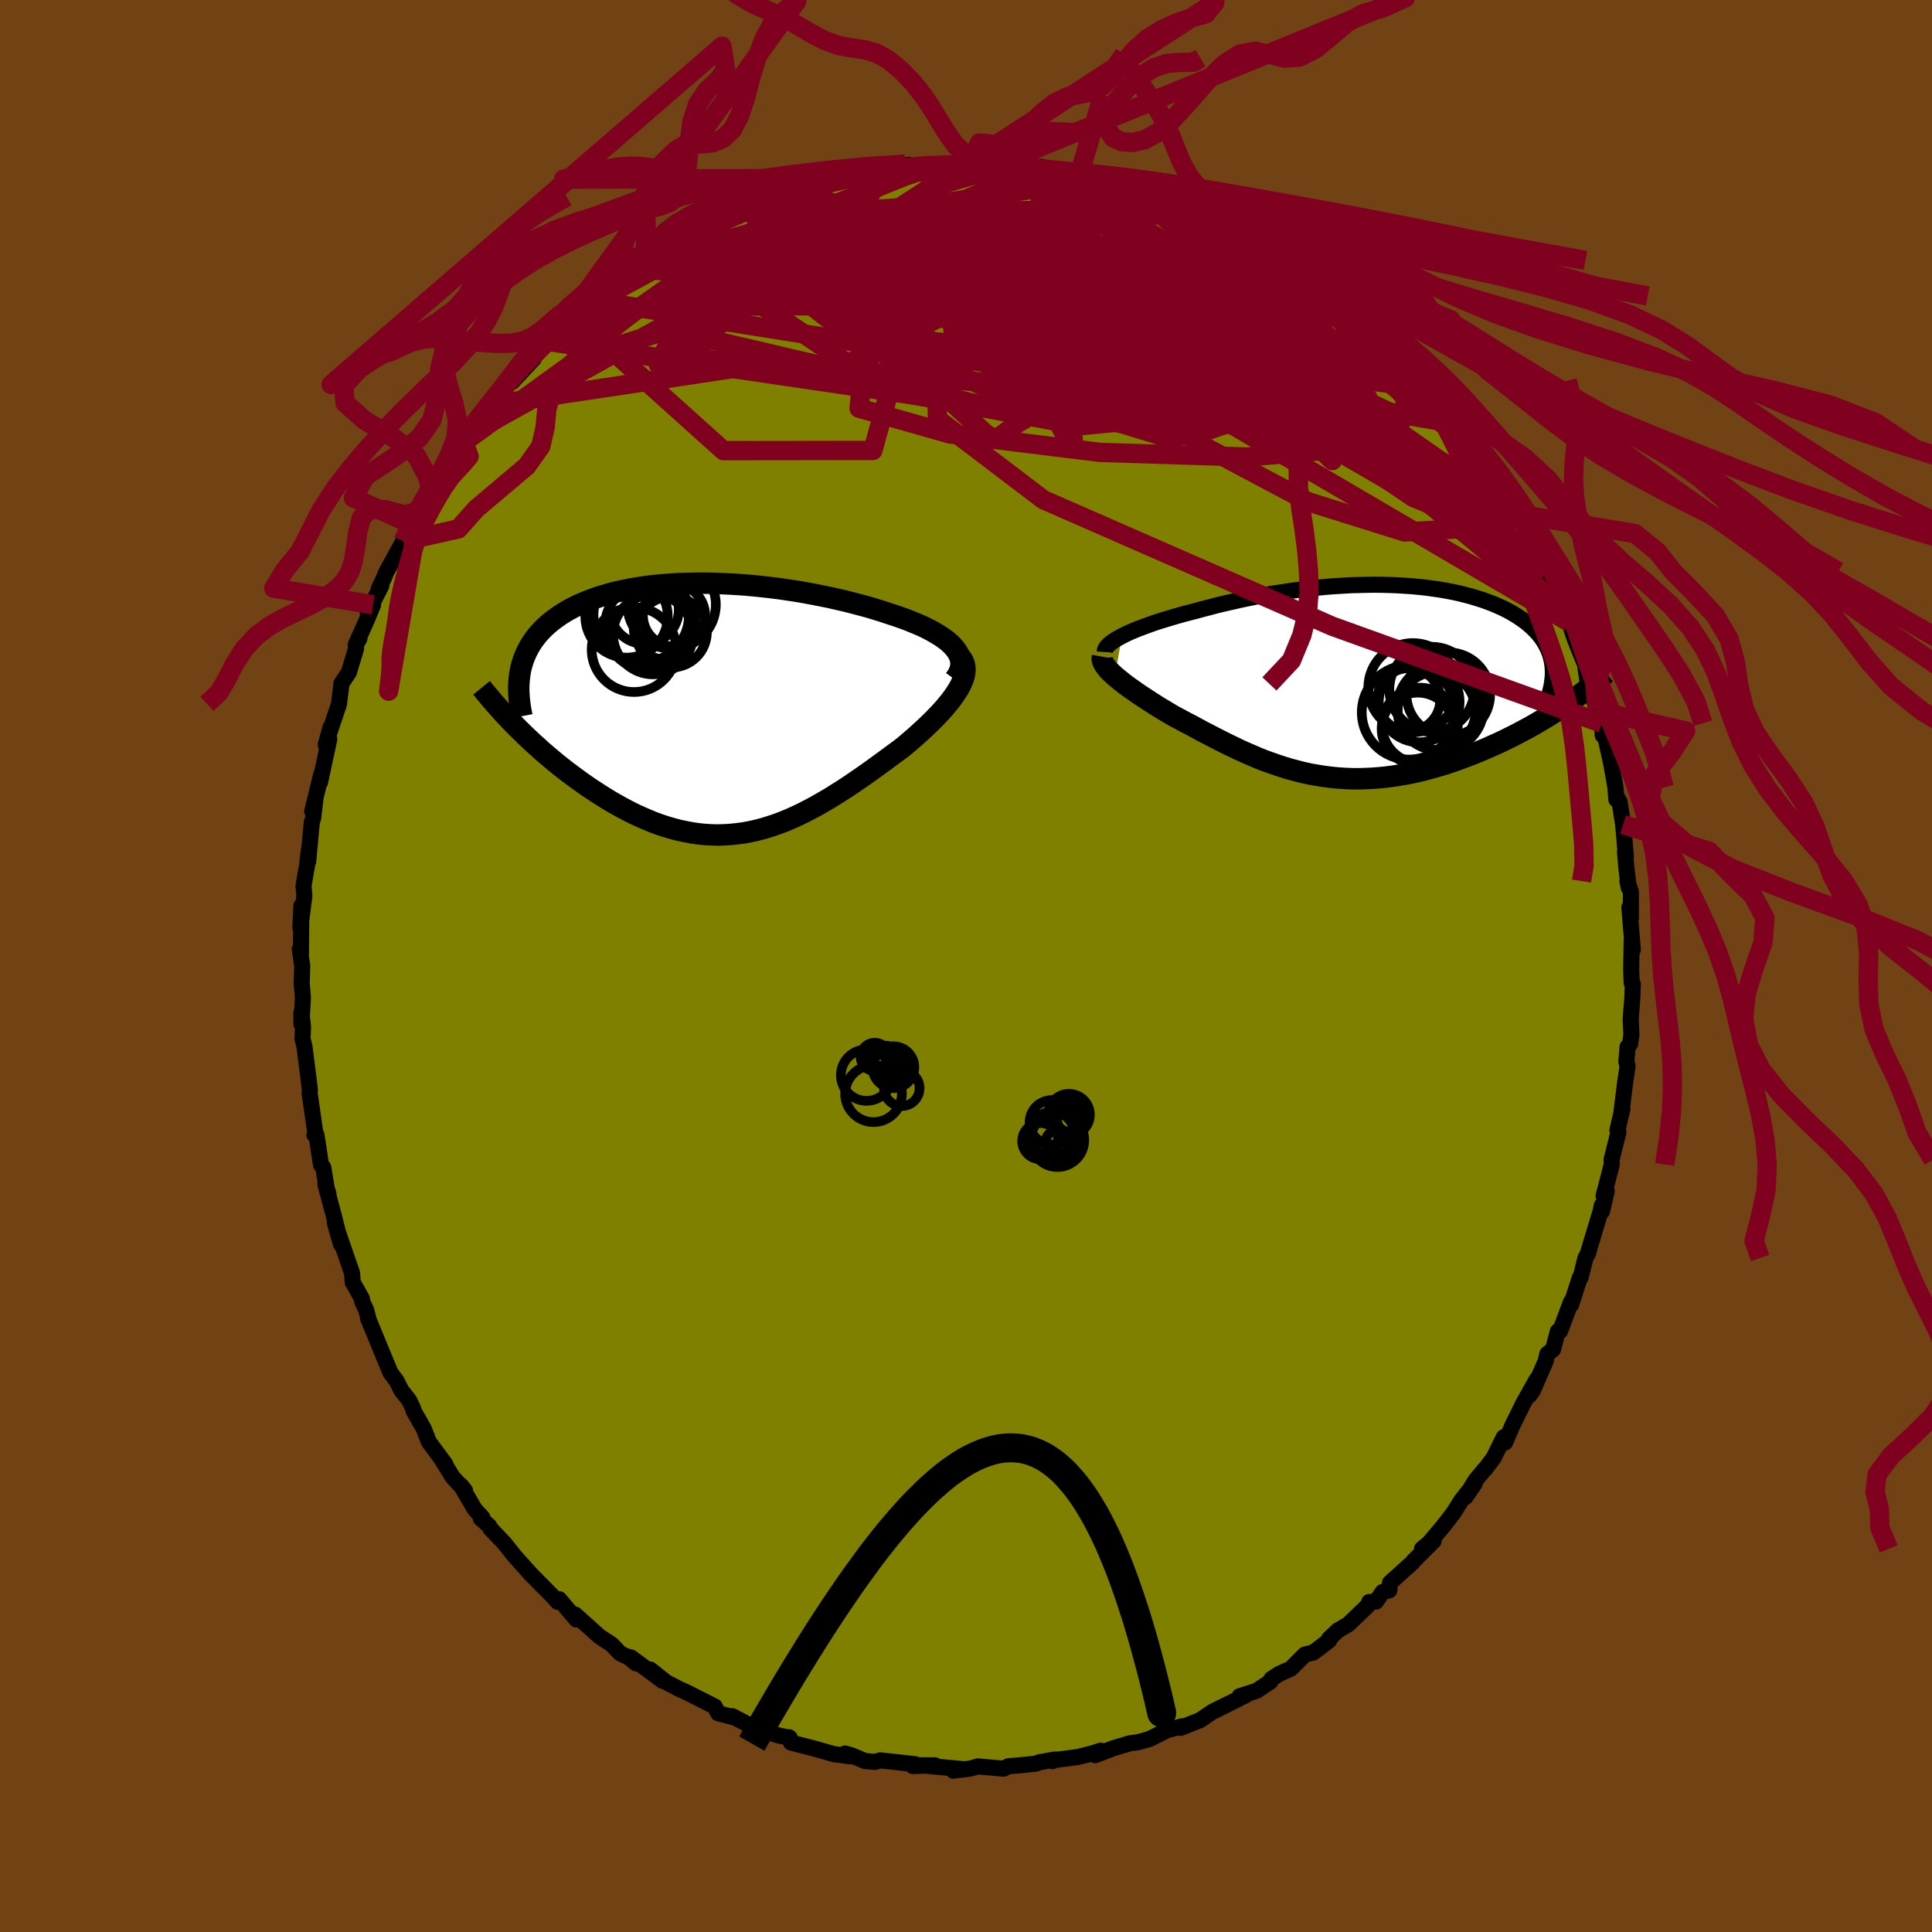 <svg viewBox="-100 -100 200 200" xmlns="http://www.w3.org/2000/svg" width="500" height="500" id="face-svg">
    <defs>
      <clipPath id="leftEyeClipPath">
        <polyline points="25.14,-6.14 24.9,-6.42 24.63,-6.7 24.32,-6.97 23.97,-7.24 23.59,-7.5 23.18,-7.75 22.75,-8 22.28,-8.25 21.79,-8.49 21.27,-8.72 20.73,-8.94 20.17,-9.17 19.59,-9.38 18.99,-9.59 18.38,-9.79 17.66,-10.03 16.92,-10.26 16.16,-10.49 15.38,-10.7 14.58,-10.91 13.77,-11.12 12.94,-11.31 12.1,-11.5 11.26,-11.67 10.4,-11.84 9.53,-12 8.66,-12.15 7.79,-12.28 6.91,-12.41 6.03,-12.52 5.15,-12.62 4.27,-12.71 3.4,-12.79 2.53,-12.85 1.66,-12.9 0.8,-12.94 -0.05,-12.97 -0.89,-12.98 -1.72,-12.98 -2.54,-12.96 -3.35,-12.94 -4.15,-12.89 -4.93,-12.84 -5.69,-12.77 -6.44,-12.69 -7.17,-12.59 -7.89,-12.48 -8.58,-12.36 -9.26,-12.22 -9.92,-12.08 -10.55,-11.92 -11.17,-11.74 -11.77,-11.56 -12.34,-11.36 -12.89,-11.15 -13.43,-10.93 -13.94,-10.71 -14.42,-10.47 -14.89,-10.22 -15.33,-9.96 -15.76,-9.69 -16.16,-9.41 -16.54,-9.13 -16.9,-8.84 -17.24,-8.54 -17.56,-8.24 -17.86,-7.92 -18.14,-7.6 -18.4,-7.27 -18.64,-6.93 -18.86,-6.59 -19.06,-6.23 -19.25,-5.87 -19.41,-5.5 -19.56,-5.13 -19.69,-4.74 -19.8,-4.35 -19.89,-3.96 -19.96,-3.55 -20.33,1.87 -19.9,2.3 -19.47,2.72 -19.03,3.14 -18.57,3.57 -18.1,3.99 -17.63,4.42 -17.14,4.84 -16.64,5.26 -16.14,5.68 -15.62,6.09 -15.1,6.5 -14.56,6.9 -14.02,7.3 -13.48,7.69 -12.92,8.08 -12.35,8.46 -11.77,8.84 -11.18,9.21 -10.58,9.58 -9.97,9.93 -9.36,10.27 -8.73,10.6 -8.1,10.92 -7.46,11.21 -6.82,11.49 -6.17,11.76 -5.52,12 -4.86,12.22 -4.2,12.41 -3.54,12.59 -2.87,12.73 -2.2,12.86 -1.53,12.96 -0.85,13.03 -0.17,13.07 0.5,13.09 1.18,13.07 1.86,13.03 2.54,12.96 3.23,12.87 3.91,12.74 4.59,12.59 5.27,12.41 5.96,12.2 6.64,11.97 7.33,11.71 8.01,11.43 8.7,11.12 9.38,10.79 10.06,10.44 10.75,10.07 11.43,9.68 12.12,9.28 12.8,8.85 13.49,8.42 14.17,7.97 14.85,7.51 15.53,7.04 16.21,6.56 16.88,6.08 17.55,5.59 18.22,5.1 18.88,4.61 19.54,4.13 20.05,3.71 20.55,3.28 21.04,2.86 21.51,2.43 21.97,2.01 22.42,1.58 22.85,1.16 23.26,0.74 23.65,0.32 24.02,-0.09 24.36,-0.5 24.69,-0.91 24.98,-1.31 25.24,-1.7 25.48,-2.08" />
      </clipPath>
      <clipPath id="rightEyeClipPath">
        <polyline points="-24.68,-4.66 -24.32,-4.84 -23.94,-5.02 -23.53,-5.2 -23.09,-5.38 -22.64,-5.55 -22.16,-5.73 -21.66,-5.91 -21.14,-6.09 -20.61,-6.26 -20.05,-6.43 -19.49,-6.6 -18.9,-6.77 -18.3,-6.94 -17.69,-7.1 -17.06,-7.26 -16.34,-7.46 -15.6,-7.65 -14.85,-7.85 -14.09,-8.03 -13.31,-8.21 -12.52,-8.39 -11.72,-8.56 -10.92,-8.72 -10.1,-8.87 -9.28,-9.02 -8.45,-9.15 -7.62,-9.28 -6.79,-9.4 -5.95,-9.5 -5.11,-9.6 -4.28,-9.69 -3.44,-9.77 -2.61,-9.83 -1.78,-9.88 -0.95,-9.93 -0.13,-9.95 0.69,-9.97 1.49,-9.98 2.29,-9.97 3.08,-9.95 3.86,-9.92 4.63,-9.87 5.39,-9.82 6.13,-9.75 6.86,-9.67 7.57,-9.57 8.27,-9.47 8.96,-9.35 9.62,-9.22 10.27,-9.08 10.9,-8.92 11.51,-8.76 12.1,-8.58 12.67,-8.4 13.22,-8.2 13.75,-8 14.26,-7.78 14.75,-7.56 15.21,-7.33 15.65,-7.09 16.07,-6.84 16.47,-6.58 16.85,-6.32 17.2,-6.06 17.53,-5.78 17.84,-5.5 18.13,-5.21 18.4,-4.92 18.64,-4.62 18.87,-4.31 19.07,-3.99 19.25,-3.67 19.41,-3.34 19.55,-3.01 19.67,-2.67 19.76,-2.32 19.84,-1.97 19.89,-1.61 19.92,-1.24 21.59,2.23 21.13,2.54 20.66,2.86 20.18,3.17 19.69,3.49 19.18,3.8 18.66,4.11 18.13,4.42 17.59,4.73 17.03,5.03 16.47,5.33 15.9,5.63 15.31,5.92 14.72,6.21 14.12,6.49 13.51,6.76 12.88,7.04 12.25,7.3 11.6,7.57 10.94,7.82 10.28,8.07 9.6,8.31 8.92,8.54 8.23,8.75 7.54,8.95 6.84,9.14 6.14,9.32 5.43,9.48 4.72,9.62 4.01,9.74 3.3,9.85 2.59,9.94 1.87,10.01 1.16,10.06 0.45,10.09 -0.26,10.11 -0.97,10.1 -1.68,10.07 -2.38,10.02 -3.08,9.95 -3.78,9.86 -4.47,9.75 -5.16,9.63 -5.85,9.48 -6.53,9.31 -7.21,9.13 -7.89,8.93 -8.56,8.71 -9.22,8.48 -9.89,8.24 -10.55,7.98 -11.2,7.7 -11.85,7.42 -12.5,7.13 -13.14,6.82 -13.78,6.51 -14.42,6.19 -15.05,5.87 -15.68,5.54 -16.31,5.22 -16.93,4.88 -17.54,4.55 -18.16,4.23 -18.77,3.9 -19.37,3.58 -19.86,3.29 -20.34,3 -20.81,2.72 -21.27,2.43 -21.71,2.15 -22.15,1.86 -22.58,1.58 -22.99,1.31 -23.38,1.03 -23.77,0.76 -24.13,0.5 -24.48,0.24 -24.8,-0.02 -25.11,-0.27 -25.4,-0.51" />
      </clipPath>
      <filter id="fuzzy">
        <feTurbulence id="turbulence" baseFrequency="0.05" numOctaves="3" type="noise" result="noise" />
        <feDisplacementMap in="SourceGraphic" in2="noise" scale="2" />
      </filter>
      <linearGradient id="rainbowGradient" x1="0%" y1="0%" x2="100%" y2="0%">
        <stop offset="0%" style="stop-color: [object Object]; stop-opacity: 1" />
        <stop offset="50%" style="stop-color: [object Object]; stop-opacity: 1" />
        <stop offset="100%" style="stop-color: [object Object]; stop-opacity: 1" />
      </linearGradient>
    </defs>
    <rect x="-100" y="-100" width="100%" height="100%" fill="rgb(112, 66, 20)" />
    <polyline id="faceContour" points="68.86,0.39 68.91,1.76 69.03,1.86 68.98,3.3 68.81,5.45 68.88,7.12 68.75,8.07 68.49,8.36 68.36,9.92 68.49,10.36 68.24,12.01 67.86,15.07 67.95,14.8 67.43,17.01 67.54,17.21 66.83,20.05 66.85,20.54 66,23.81 66.33,23.29 65.84,25.4 65.82,24.78 65.68,25.43 64.43,29.57 64.43,29.67 64.13,30.22 63.62,32.25 63.54,32.26 62.64,35.07 62.62,34.79 61.5,37.79 61.27,37.81 60.77,39.69 60.18,40.16 60,40.92 58.68,43.95 58.34,44.44 59.1,42.76 57.68,45.3 56.58,47.53 55.8,49.33 55.67,48.78 54.63,50.9 53.72,52.11 53.69,52.1 52.72,53.27 51.69,54.99 52.66,53.58 51.28,55.31 50.48,56.59 49.37,58.03 47.93,59.73 47.21,60.33 48.41,59.52 46.28,61.64 46.25,61.72 43.89,63.85 43.82,64.63 43.13,64.8 42.44,65.8 41.74,65.84 41.61,66.2 39.59,68.14 38.49,68.79 37.58,69.65 37.6,69.81 35.97,71.06 35.08,71.28 33.63,72.74 32.44,73.27 31.62,73.8 31.51,74.08 30.08,75.03 28.33,75.59 28.99,75.47 25.81,77.07 27.21,76.36 25.51,77.2 24.22,78.08 22.2,78.87 22.4,78.7 20.97,79.06 20.73,79.15 19.01,80.02 17.78,80.36 16.98,80.46 15.24,80.98 13.37,81.7 13.94,81.23 13.22,81.47 11.56,81.89 9.15,82.2 8.97,82.31 9.21,82.14 7.54,82.44 7.26,82.57 5.4,82.76 4.39,82.84 3.9,83.09 1.24,82.86 0.41,83.09 -1.32,83.3 -0.22,83.15 -1.49,83.03 -4.66,82.74 -3.21,82.75 -5.51,82.82 -5.26,82.63 -8.87,82.23 -9.41,82.39 -10.46,82.3 -11.86,81.71 -12.52,81.52 -11.96,81.82 -13.71,81.58 -15.67,81.02 -15.69,81.01 -18.12,80.39 -18.31,79.84 -18.25,79.89 -19.35,79.67 -21.67,78.96 -21,78.95 -22.16,78.72 -24.19,77.66 -24.24,77.72 -25.65,77.36 -26.01,76.66 -28.79,75.25 -29.67,74.85 -31.04,74.14 -32.69,72.83 -31.4,74 -34.68,71.58 -34.17,72.19 -34.96,71.52 -35.34,71.38 -35.79,71.16 -36.68,70.23 -37.95,69.4 -40.46,67.14 -40.33,67.65 -42.11,65.55 -41.98,65.81 -42.28,65.82 -42.63,65.41 -45.16,62.84 -44.93,63.09 -46.74,61.07 -47.77,59.77 -49.23,58.24 -49.36,57.97 -50.23,57.19 -50.05,57.12 -50.86,56.23 -52.31,53.74 -51.86,54.3 -53.14,52.91 -54.31,51.02 -53.89,51.58 -55.61,49.25 -56.09,48.01 -56.17,47.83 -57.19,46.05 -57.23,45.83 -57.64,44.96 -58.45,43.94 -58.95,42.94 -59.57,42.12 -60.25,40.48 -60.65,39.51 -61.9,36.47 -61.8,36.73 -62.1,35.6 -62.49,34.77 -62.54,34.43 -63.49,32.73 -63.55,31.8 -64.72,28.42 -65.34,26.58 -64.71,28.79 -65.43,25.9 -66.32,22.58 -66,23.57 -66.12,23.37 -66.53,20.87 -66.77,20.59 -67.24,17.48 -67.45,17.48 -67.35,17.34 -67.68,15.03 -67.95,13.16 -67.92,12.83 -68.07,11.58 -68.48,8.35 -68.68,7.52 -68.63,6.31 -68.8,4.8 -68.8,6.01 -68.64,3.28 -68.77,1.76 -68.71,-0.01 -68.97,-1.73 -68.85,-1.23 -68.8,-6.24 -68.91,-3.98 -68.49,-7.26 -68.58,-8.27 -68.33,-9.79 -68.23,-10.27 -68.02,-12.04 -68.1,-10.81 -67.72,-14.91 -67.58,-15.29 -67.34,-17.36 -67.68,-16.01 -66.74,-19.86 -66.87,-19.02 -65.91,-23.5 -66.28,-22.89 -65.79,-24.7 -65.9,-24.17 -64.91,-27.11 -64.65,-29.25 -63.88,-30.4 -63.14,-32.86 -63.18,-33.22 -62.79,-33.91 -63.15,-33.32 -62,-35.88 -61.38,-37.39 -61.94,-36.59 -60.53,-39.36 -60.78,-39.08 -60.25,-40.18 -60.03,-40.73 -58.26,-43.97 -57.52,-45.82 -57.96,-44.57 -57.42,-45.74 -56.57,-47.14 -55.32,-49.26 -55.25,-49.98 -54.77,-50.16 -52.51,-53.33 -52.24,-54.04 -52.01,-54.26 -51.79,-54.61 -51.21,-55.18 -49.72,-57.16 -49.39,-58.06 -49.03,-58.2 -46.78,-60.95 -46.98,-60.47 -44.73,-62.88 -44.93,-62.85 -44.96,-62.86 -43.39,-64.67 -41.99,-65.92 -41.17,-66.55 -40.67,-66.71 -40.43,-67.12 -41.24,-66.35 -38.74,-68.91 -38.46,-68.76 -36.01,-70.83 -36.05,-70.49 -35.77,-70.97 -33.38,-72.54 -33.29,-72.66 -31.49,-74.02 -31.23,-73.89 -29.18,-75.16 -29.45,-75.07 -27.17,-76.54 -26.42,-76.54 -25.28,-77.32 -27.06,-76.21 -24.81,-77.51 -23.34,-78.25 -21.79,-78.67 -20.68,-79.13 -21.03,-79.26 -19.99,-79.63 -18.7,-79.92 -17.54,-80.4 -17.1,-80.18 -14.31,-81.46 -13.84,-81.53 -14.38,-80.99 -11.98,-81.54 -10.28,-82.09 -8.3,-82.59 -8.6,-82.21 -8.35,-82.22 -5.99,-82.92 -5.16,-82.79 -3.5,-83.01 -3.48,-82.95 -1.73,-83.06 -2.28,-82.87 0.35,-83.16 1.2,-82.89 2.98,-82.87 3.59,-82.95 4,-82.8 4.72,-83.03 5.7,-82.58 7.86,-82.73 8.58,-82.24 10.15,-82.19 11.66,-81.71 13.54,-81.45 12.11,-81.84 14.67,-81.23 13.01,-81.73 15.78,-80.78 16.94,-80.25 16.93,-80.65 18.86,-80.01 20.71,-79.44 20.45,-79.21 21.63,-78.59 22.38,-78.42 23.18,-78.38 25.73,-76.81 26.99,-76.26 27.52,-76.03 29.27,-75.36 29.76,-74.92 29.64,-75.02 30,-74.87 32.34,-73.59 33.14,-73.04 34.53,-71.92 34.39,-71.86 35.25,-71.17 36.96,-70.01 36.9,-70.21 37.98,-69.36 38.93,-68.48 40.93,-66.96 40.41,-67.31 42.56,-65.33 43.04,-64.9 44.6,-63.31 45.37,-62.6 46.15,-61.69 47.18,-60.31 47.11,-60.75 47.68,-59.77 47.98,-59.79 48.47,-59.1 49.78,-57.17 50.51,-56.79 50.69,-56.13 52.89,-53.63 52.81,-53.18 53.02,-53.31 53.78,-52.34 55.45,-49.45 55.8,-48.71 55.72,-48.68 56.95,-46.82 57.64,-45.85 58.16,-44.41 59.25,-42.05 59.19,-42.89 59.97,-40.83 60.22,-41.08 60.39,-40.36 61.13,-38.2 61.88,-36.34 61.96,-36 62.45,-35.58 63.01,-33.87 64.14,-31.07 64.13,-30.85 64.38,-29.2 65.34,-26.59 65.28,-26.43 65.82,-25.13 65.92,-23.87 65.87,-24.68 66.23,-23.48 66.78,-21.02 67.23,-18.48 67.32,-17.24 67.32,-17.59 67.65,-17 68.03,-14.64 68.31,-11.33 68.22,-11.8 68.35,-10.29 68.6,-8.12 68.47,-8.79 68.83,-7.67 68.83,-4.95 68.67,-6.08 69.03,-1.68 68.91,-2.6 68.86,0.39 68.91,1.76" fill="rgb(128, 128, 0)" stroke="black" stroke-width="1.667" stroke-linejoin="round" filter="url(#fuzzy)" />
    <g transform="translate(40.82 -29.49)">
      <polyline id="rightCountour" points="-24.68,-4.66 -24.32,-4.84 -23.94,-5.02 -23.53,-5.2 -23.09,-5.38 -22.64,-5.55 -22.16,-5.73 -21.66,-5.91 -21.14,-6.09 -20.61,-6.26 -20.05,-6.43 -19.49,-6.6 -18.9,-6.77 -18.3,-6.94 -17.69,-7.1 -17.06,-7.26 -16.34,-7.46 -15.6,-7.65 -14.85,-7.85 -14.09,-8.03 -13.31,-8.21 -12.52,-8.39 -11.72,-8.56 -10.92,-8.72 -10.1,-8.87 -9.28,-9.02 -8.45,-9.15 -7.62,-9.28 -6.79,-9.4 -5.95,-9.5 -5.11,-9.6 -4.28,-9.69 -3.44,-9.77 -2.61,-9.83 -1.78,-9.88 -0.95,-9.93 -0.13,-9.95 0.69,-9.97 1.49,-9.98 2.29,-9.97 3.08,-9.95 3.86,-9.92 4.63,-9.87 5.39,-9.82 6.13,-9.75 6.86,-9.67 7.57,-9.57 8.27,-9.47 8.96,-9.35 9.62,-9.22 10.27,-9.08 10.9,-8.92 11.51,-8.76 12.1,-8.58 12.67,-8.4 13.22,-8.2 13.75,-8 14.26,-7.78 14.75,-7.56 15.21,-7.33 15.65,-7.09 16.07,-6.84 16.47,-6.58 16.85,-6.32 17.2,-6.06 17.53,-5.78 17.84,-5.5 18.13,-5.21 18.4,-4.92 18.64,-4.62 18.87,-4.31 19.07,-3.99 19.25,-3.67 19.41,-3.34 19.55,-3.01 19.67,-2.67 19.76,-2.32 19.84,-1.97 19.89,-1.61 19.92,-1.24 21.59,2.23 21.13,2.54 20.66,2.86 20.18,3.17 19.69,3.49 19.18,3.8 18.66,4.11 18.13,4.42 17.59,4.73 17.03,5.03 16.47,5.33 15.9,5.63 15.31,5.92 14.72,6.21 14.12,6.49 13.51,6.76 12.88,7.04 12.25,7.3 11.6,7.57 10.94,7.82 10.28,8.07 9.6,8.31 8.92,8.54 8.23,8.75 7.54,8.95 6.84,9.14 6.14,9.32 5.43,9.48 4.72,9.62 4.01,9.74 3.3,9.85 2.59,9.94 1.87,10.01 1.16,10.06 0.45,10.09 -0.26,10.11 -0.97,10.1 -1.68,10.07 -2.38,10.02 -3.08,9.95 -3.78,9.86 -4.47,9.75 -5.16,9.63 -5.85,9.48 -6.53,9.31 -7.21,9.13 -7.89,8.93 -8.56,8.71 -9.22,8.48 -9.89,8.24 -10.55,7.98 -11.2,7.7 -11.85,7.42 -12.5,7.13 -13.14,6.82 -13.78,6.51 -14.42,6.19 -15.05,5.87 -15.68,5.54 -16.31,5.22 -16.93,4.88 -17.54,4.55 -18.16,4.23 -18.77,3.9 -19.37,3.58 -19.86,3.29 -20.34,3 -20.81,2.72 -21.27,2.43 -21.71,2.15 -22.15,1.86 -22.58,1.58 -22.99,1.31 -23.38,1.03 -23.77,0.76 -24.13,0.5 -24.48,0.24 -24.8,-0.02 -25.11,-0.27 -25.4,-0.51" fill="white" stroke="white" stroke-width="0" stroke-linejoin="round" filter="url(#fuzzy)" />
    </g>
    <g transform="translate(-26.23 -26.65)">
      <polyline id="leftCountour" points="25.14,-6.14 24.9,-6.42 24.63,-6.7 24.32,-6.97 23.97,-7.24 23.59,-7.5 23.18,-7.75 22.75,-8 22.28,-8.25 21.79,-8.49 21.27,-8.72 20.73,-8.94 20.17,-9.17 19.59,-9.38 18.99,-9.59 18.38,-9.79 17.66,-10.03 16.92,-10.26 16.16,-10.49 15.38,-10.7 14.58,-10.91 13.77,-11.12 12.94,-11.31 12.1,-11.5 11.26,-11.67 10.4,-11.84 9.53,-12 8.66,-12.15 7.79,-12.28 6.91,-12.41 6.03,-12.52 5.15,-12.62 4.27,-12.71 3.4,-12.79 2.53,-12.85 1.66,-12.9 0.8,-12.94 -0.05,-12.97 -0.89,-12.98 -1.72,-12.98 -2.54,-12.96 -3.35,-12.94 -4.15,-12.89 -4.93,-12.84 -5.69,-12.77 -6.44,-12.69 -7.17,-12.59 -7.89,-12.48 -8.58,-12.36 -9.26,-12.22 -9.92,-12.08 -10.55,-11.92 -11.17,-11.74 -11.77,-11.56 -12.34,-11.36 -12.89,-11.15 -13.43,-10.93 -13.94,-10.71 -14.42,-10.47 -14.89,-10.22 -15.33,-9.96 -15.76,-9.69 -16.16,-9.41 -16.54,-9.13 -16.9,-8.84 -17.24,-8.54 -17.56,-8.24 -17.86,-7.92 -18.14,-7.6 -18.4,-7.27 -18.64,-6.93 -18.86,-6.59 -19.06,-6.23 -19.25,-5.87 -19.41,-5.5 -19.56,-5.13 -19.69,-4.74 -19.8,-4.35 -19.89,-3.96 -19.96,-3.55 -20.33,1.87 -19.9,2.3 -19.47,2.72 -19.03,3.14 -18.57,3.57 -18.1,3.99 -17.63,4.42 -17.14,4.84 -16.64,5.26 -16.14,5.68 -15.62,6.09 -15.1,6.5 -14.56,6.9 -14.02,7.3 -13.48,7.69 -12.92,8.08 -12.35,8.46 -11.77,8.84 -11.18,9.21 -10.58,9.58 -9.97,9.93 -9.36,10.27 -8.73,10.6 -8.1,10.92 -7.46,11.21 -6.82,11.49 -6.17,11.76 -5.52,12 -4.86,12.22 -4.2,12.41 -3.54,12.59 -2.87,12.73 -2.2,12.86 -1.53,12.96 -0.85,13.03 -0.17,13.07 0.5,13.09 1.18,13.07 1.86,13.03 2.54,12.96 3.23,12.87 3.91,12.74 4.59,12.59 5.27,12.41 5.96,12.2 6.64,11.97 7.33,11.71 8.01,11.43 8.7,11.12 9.38,10.79 10.06,10.44 10.75,10.07 11.43,9.68 12.12,9.28 12.8,8.85 13.49,8.42 14.17,7.97 14.85,7.51 15.53,7.04 16.21,6.56 16.88,6.08 17.55,5.59 18.22,5.1 18.88,4.61 19.54,4.13 20.05,3.71 20.55,3.28 21.04,2.86 21.51,2.43 21.97,2.01 22.42,1.58 22.85,1.16 23.26,0.74 23.65,0.32 24.02,-0.09 24.36,-0.5 24.69,-0.91 24.98,-1.31 25.24,-1.7 25.48,-2.08" fill="white" stroke="white" stroke-width="0" stroke-linejoin="round" filter="url(#fuzzy)" />
    </g>
    <g transform="translate(40.82 -29.49)">
      <polyline id="rightUpper" points="-26.46,-3.01 -26.45,-3.16 -26.4,-3.31 -26.31,-3.47 -26.18,-3.63 -26.01,-3.8 -25.81,-3.97 -25.57,-4.14 -25.31,-4.31 -25.01,-4.48 -24.68,-4.66 -24.32,-4.84 -23.94,-5.02 -23.53,-5.2 -23.09,-5.38 -22.64,-5.55 -22.16,-5.73 -21.66,-5.91 -21.14,-6.09 -20.61,-6.26 -20.05,-6.43 -19.49,-6.6 -18.9,-6.77 -18.3,-6.94 -17.69,-7.1 -17.06,-7.26 -16.34,-7.46 -15.6,-7.65 -14.85,-7.85 -14.09,-8.03 -13.31,-8.21 -12.52,-8.39 -11.72,-8.56 -10.92,-8.72 -10.1,-8.87 -9.28,-9.02 -8.45,-9.15 -7.62,-9.28 -6.79,-9.4 -5.95,-9.5 -5.11,-9.6 -4.28,-9.69 -3.44,-9.77 -2.61,-9.83 -1.78,-9.88 -0.95,-9.93 -0.13,-9.95 0.69,-9.97 1.49,-9.98 2.29,-9.97 3.08,-9.95 3.86,-9.92 4.63,-9.87 5.39,-9.82 6.13,-9.75 6.86,-9.67 7.57,-9.57 8.27,-9.47 8.96,-9.35 9.62,-9.22 10.27,-9.08 10.9,-8.92 11.51,-8.76 12.1,-8.58 12.67,-8.4 13.22,-8.2 13.75,-8 14.26,-7.78 14.75,-7.56 15.21,-7.33 15.65,-7.09 16.07,-6.84 16.47,-6.58 16.85,-6.32 17.2,-6.06 17.53,-5.78 17.84,-5.5 18.13,-5.21 18.4,-4.92 18.64,-4.62 18.87,-4.31 19.07,-3.99 19.25,-3.67 19.41,-3.34 19.55,-3.01 19.67,-2.67 19.76,-2.32 19.84,-1.97 19.89,-1.61 19.92,-1.24 19.93,-0.88 19.92,-0.5 19.88,-0.12 19.83,0.26 19.76,0.65 19.66,1.04 19.55,1.44 19.42,1.84 19.27,2.24 19.1,2.65" fill="none" stroke="black" stroke-width="1.667" stroke-linejoin="round" filter="url(#fuzzy)" />
      <polyline id="rightLower" points="-26.69,-2.53 -26.72,-2.36 -26.7,-2.19 -26.65,-2.01 -26.56,-1.82 -26.44,-1.62 -26.29,-1.42 -26.11,-1.2 -25.9,-0.98 -25.66,-0.75 -25.4,-0.51 -25.11,-0.27 -24.8,-0.02 -24.48,0.24 -24.13,0.5 -23.77,0.76 -23.38,1.03 -22.99,1.31 -22.58,1.58 -22.15,1.86 -21.71,2.15 -21.27,2.43 -20.81,2.72 -20.34,3 -19.86,3.29 -19.37,3.58 -18.77,3.9 -18.16,4.23 -17.54,4.55 -16.93,4.88 -16.31,5.22 -15.68,5.54 -15.05,5.87 -14.42,6.19 -13.78,6.51 -13.14,6.82 -12.5,7.13 -11.85,7.42 -11.2,7.7 -10.55,7.98 -9.89,8.24 -9.22,8.48 -8.56,8.71 -7.89,8.93 -7.21,9.13 -6.53,9.31 -5.85,9.48 -5.16,9.63 -4.47,9.75 -3.78,9.86 -3.08,9.95 -2.38,10.02 -1.68,10.07 -0.97,10.1 -0.26,10.11 0.45,10.09 1.16,10.06 1.87,10.01 2.59,9.94 3.3,9.85 4.01,9.74 4.72,9.62 5.43,9.48 6.14,9.32 6.84,9.14 7.54,8.95 8.23,8.75 8.92,8.54 9.6,8.31 10.28,8.07 10.94,7.82 11.6,7.57 12.25,7.3 12.88,7.04 13.51,6.76 14.12,6.49 14.72,6.21 15.31,5.92 15.9,5.63 16.47,5.33 17.03,5.03 17.59,4.73 18.13,4.42 18.66,4.11 19.18,3.8 19.69,3.49 20.18,3.17 20.66,2.86 21.13,2.54 21.59,2.23 22.03,1.91 22.46,1.6 22.88,1.29 23.28,0.98 23.67,0.67 24.04,0.37 24.4,0.07 24.75,-0.23 25.08,-0.53 25.4,-0.82" fill="none" stroke="black" stroke-width="2.222" stroke-linejoin="round" filter="url(#fuzzy)" />
      <circle r="4.47" cx="8.301" cy="2.721" stroke="black" fill="none" stroke-width="1.0" filter="url(#fuzzy)" clip-path="url(#rightEyeClipPath)" /><circle r="4.404" cx="7.406" cy="0.851" stroke="black" fill="none" stroke-width="1.0" filter="url(#fuzzy)" clip-path="url(#rightEyeClipPath)" /><circle r="4.184" cx="6.096" cy="2.151" stroke="black" fill="none" stroke-width="1.0" filter="url(#fuzzy)" clip-path="url(#rightEyeClipPath)" /><circle r="4.616" cx="5.441" cy="0.676" stroke="black" fill="none" stroke-width="1.0" filter="url(#fuzzy)" clip-path="url(#rightEyeClipPath)" /><circle r="4.88" cx="5.031" cy="3.241" stroke="black" fill="none" stroke-width="1.0" filter="url(#fuzzy)" clip-path="url(#rightEyeClipPath)" /><circle r="4.336" cx="9.106" cy="1.361" stroke="black" fill="none" stroke-width="1.0" filter="url(#fuzzy)" clip-path="url(#rightEyeClipPath)" /><circle r="4.036" cx="7.901" cy="3.081" stroke="black" fill="none" stroke-width="1.0" filter="url(#fuzzy)" clip-path="url(#rightEyeClipPath)" /><circle r="3.256" cx="5.021" cy="1.916" stroke="black" fill="none" stroke-width="1.0" filter="url(#fuzzy)" clip-path="url(#rightEyeClipPath)" /><circle r="3.912" cx="6.176" cy="4.591" stroke="black" fill="none" stroke-width="1.0" filter="url(#fuzzy)" clip-path="url(#rightEyeClipPath)" /><circle r="3.742" cx="5.951" cy="4.931" stroke="black" fill="none" stroke-width="1.0" filter="url(#fuzzy)" clip-path="url(#rightEyeClipPath)" />
      </g>
    <g transform="translate(-26.23 -26.65)">
      <polyline id="leftUpper" points="25.06,-3.02 25.3,-3.35 25.48,-3.68 25.61,-4.01 25.69,-4.33 25.71,-4.64 25.69,-4.95 25.62,-5.26 25.5,-5.55 25.34,-5.85 25.14,-6.14 24.9,-6.42 24.63,-6.7 24.32,-6.97 23.97,-7.24 23.59,-7.5 23.18,-7.75 22.75,-8 22.28,-8.25 21.79,-8.49 21.27,-8.72 20.73,-8.94 20.17,-9.17 19.59,-9.38 18.99,-9.59 18.38,-9.79 17.66,-10.03 16.92,-10.26 16.16,-10.49 15.38,-10.7 14.58,-10.91 13.77,-11.12 12.94,-11.31 12.1,-11.5 11.26,-11.67 10.4,-11.84 9.53,-12 8.66,-12.15 7.79,-12.28 6.91,-12.41 6.03,-12.52 5.15,-12.62 4.27,-12.71 3.4,-12.79 2.53,-12.85 1.66,-12.9 0.8,-12.94 -0.05,-12.97 -0.89,-12.98 -1.72,-12.98 -2.54,-12.96 -3.35,-12.94 -4.15,-12.89 -4.93,-12.84 -5.69,-12.77 -6.44,-12.69 -7.17,-12.59 -7.89,-12.48 -8.58,-12.36 -9.26,-12.22 -9.92,-12.08 -10.55,-11.92 -11.17,-11.74 -11.77,-11.56 -12.34,-11.36 -12.89,-11.15 -13.43,-10.93 -13.94,-10.71 -14.42,-10.47 -14.89,-10.22 -15.33,-9.96 -15.76,-9.69 -16.16,-9.41 -16.54,-9.13 -16.9,-8.84 -17.24,-8.54 -17.56,-8.24 -17.86,-7.92 -18.14,-7.6 -18.4,-7.27 -18.64,-6.93 -18.86,-6.59 -19.06,-6.23 -19.25,-5.87 -19.41,-5.5 -19.56,-5.13 -19.69,-4.74 -19.8,-4.35 -19.89,-3.96 -19.96,-3.55 -20.01,-3.14 -20.05,-2.73 -20.07,-2.31 -20.07,-1.88 -20.05,-1.45 -20.02,-1.01 -19.97,-0.57 -19.91,-0.12 -19.83,0.33 -19.74,0.79" fill="none" stroke="black" stroke-width="2.222" stroke-linejoin="round" filter="url(#fuzzy)" />
      <polyline id="leftLower" points="25.62,-5.37 25.83,-5.09 25.98,-4.81 26.07,-4.51 26.12,-4.19 26.12,-3.87 26.07,-3.53 25.98,-3.18 25.85,-2.83 25.68,-2.46 25.48,-2.08 25.24,-1.7 24.98,-1.31 24.69,-0.91 24.36,-0.5 24.02,-0.09 23.65,0.32 23.26,0.74 22.85,1.16 22.42,1.58 21.97,2.01 21.51,2.43 21.04,2.86 20.55,3.28 20.05,3.71 19.54,4.13 18.88,4.61 18.22,5.1 17.55,5.59 16.88,6.08 16.21,6.56 15.53,7.04 14.85,7.51 14.17,7.97 13.49,8.42 12.8,8.85 12.12,9.28 11.43,9.68 10.75,10.07 10.06,10.44 9.38,10.79 8.7,11.12 8.01,11.43 7.33,11.71 6.64,11.97 5.96,12.2 5.27,12.41 4.59,12.59 3.91,12.74 3.23,12.87 2.54,12.96 1.86,13.03 1.18,13.07 0.5,13.09 -0.17,13.07 -0.85,13.03 -1.53,12.96 -2.2,12.86 -2.87,12.73 -3.54,12.59 -4.2,12.41 -4.86,12.22 -5.52,12 -6.17,11.76 -6.82,11.49 -7.46,11.21 -8.1,10.92 -8.73,10.6 -9.36,10.27 -9.97,9.93 -10.58,9.58 -11.18,9.21 -11.77,8.84 -12.35,8.46 -12.92,8.08 -13.48,7.69 -14.02,7.3 -14.56,6.9 -15.1,6.5 -15.62,6.09 -16.14,5.68 -16.64,5.26 -17.14,4.84 -17.63,4.42 -18.1,3.99 -18.57,3.57 -19.03,3.14 -19.47,2.72 -19.9,2.3 -20.33,1.87 -20.74,1.46 -21.14,1.04 -21.53,0.63 -21.9,0.22 -22.27,-0.19 -22.62,-0.59 -22.96,-0.99 -23.29,-1.38 -23.61,-1.77 -23.92,-2.15" fill="none" stroke="black" stroke-width="2.222" stroke-linejoin="round" filter="url(#fuzzy)" />
      <circle r="3.676" cx="-4.27" cy="-7.926" stroke="black" fill="none" stroke-width="1.0" filter="url(#fuzzy)" clip-path="url(#leftEyeClipPath)" /><circle r="4.384" cx="-8.135" cy="-6.096" stroke="black" fill="none" stroke-width="1.0" filter="url(#fuzzy)" clip-path="url(#leftEyeClipPath)" /><circle r="3.212" cx="-4.95" cy="-8.306" stroke="black" fill="none" stroke-width="1.0" filter="url(#fuzzy)" clip-path="url(#leftEyeClipPath)" /><circle r="4.942" cx="-7.39" cy="-9.676" stroke="black" fill="none" stroke-width="1.0" filter="url(#fuzzy)" clip-path="url(#leftEyeClipPath)" /><circle r="3.554" cx="-7.055" cy="-10.246" stroke="black" fill="none" stroke-width="1.0" filter="url(#fuzzy)" clip-path="url(#leftEyeClipPath)" /><circle r="4.578" cx="-4.245" cy="-10.771" stroke="black" fill="none" stroke-width="1.0" filter="url(#fuzzy)" clip-path="url(#leftEyeClipPath)" /><circle r="4.468" cx="-6.69" cy="-8.486" stroke="black" fill="none" stroke-width="1.0" filter="url(#fuzzy)" clip-path="url(#leftEyeClipPath)" /><circle r="3.22" cx="-3.995" cy="-9.641" stroke="black" fill="none" stroke-width="1.0" filter="url(#fuzzy)" clip-path="url(#leftEyeClipPath)" /><circle r="4.27" cx="-8.91" cy="-9.541" stroke="black" fill="none" stroke-width="1.0" filter="url(#fuzzy)" clip-path="url(#leftEyeClipPath)" /><circle r="4.134" cx="-6.175" cy="-7.676" stroke="black" fill="none" stroke-width="1.0" filter="url(#fuzzy)" clip-path="url(#leftEyeClipPath)" />
    </g>
    <g id="hairs">
      <polyline points="-33.29,-72.66 -17.67,-77.25 -13.45,-76.2 -11.55,-74.32 -9.61,-73.85 -7.51,-74.68 -6.04,-75.46 -5.55,-74.98 -5.66,-72.88 -5.91,-69.68 -6.51,-66.33 -8.47,-63.71 -12.81,-62.27 -19.47,-62 -26.57,-62.76 -30.84,-64.67 -29.47,-68.11 -22.57,-72.97 -14.93,-77.49 -15.86,-78.03 -36.01,-70.83" fill="none" stroke="rgb(128, 0, 32)" stroke-width="2" stroke-linejoin="round" filter="url(#fuzzy)" /><polyline points="47.68,-59.77 4.87,-65.61 -3.12,-68.08 -0.15,-68.77 9.19,-67.63 20.5,-64.68 29.48,-60.93 33.45,-57.89 32.05,-56.8 27.04,-58.1 21.29,-61.23 16.92,-64.87 14.04,-67.69 10.73,-68.94 5.04,-68.69 -2.24,-67.37 -6.14,-65.42 0.1,-63.35 18.22,-62.19 37.02,-63.63 36.9,-70.21" fill="none" stroke="rgb(128, 0, 32)" stroke-width="2" stroke-linejoin="round" filter="url(#fuzzy)" /><polyline points="-33.29,-72.66 1.64,-66.32 7.17,-62.23 8.06,-60.94 8.66,-61.04 10.48,-60.23 13.84,-58.13 17.84,-56.15 20.63,-55.93 20.49,-57.99 17.22,-61.47 12.6,-64.77 9.33,-66.55 9.04,-66.48 10.97,-65.3 12.43,-64.11 11.1,-63.3 7.57,-62.24 5.71,-60.43 9.15,-59.53 18.28,-61.76 50.69,-56.13" fill="none" stroke="rgb(128, 0, 32)" stroke-width="2" stroke-linejoin="round" filter="url(#fuzzy)" /><polyline points="-43.39,-64.67 -12.93,-75.41 -1.13,-77.04 11.12,-72.95 24.18,-66.86 34.48,-61.9 40.21,-59.32 41.6,-58.81 39.77,-59.47 35.89,-60.45 30.98,-61.21 26.01,-61.51 21.79,-61.48 18.71,-61.49 16.34,-61.99 13.63,-63.17 9.58,-64.76 4.44,-65.94 0.39,-65.64 0.93,-63.03 8.52,-58.47 21.08,-54.62 29.72,-56.75 23.26,-69.24 8.58,-82.24" fill="none" stroke="rgb(128, 0, 32)" stroke-width="2" stroke-linejoin="round" filter="url(#fuzzy)" /><polyline points="-52.24,-54.04 -39.8,-63.05 -26,-67.35 -12.67,-71.62 -3.83,-74.96 0.52,-76.96 2.2,-77.73 2.68,-77.49 2.32,-76.5 0.85,-75.21 -1.76,-74.17 -5.05,-73.83 -8.44,-74.21 -11.8,-74.88 -15.45,-75.17 -19.47,-74.61 -23.13,-73.32 -24.9,-71.97 -22.91,-71.62 -15.37,-73.22 -1.48,-77.4 8.58,-82.24" fill="none" stroke="rgb(128, 0, 32)" stroke-width="2" stroke-linejoin="round" filter="url(#fuzzy)" /><polyline points="13.01,-81.73 23.82,-65.92 20.02,-64.14 17.56,-63.53 15.37,-62.35 13.98,-61.01 14.09,-60.19 15.71,-60.37 18.5,-61.56 21.79,-63.39 24.6,-65.36 25.98,-67.05 25.59,-68.19 24.01,-68.65 22.28,-68.52 21.21,-68.15 20.88,-68.07 20.9,-68.59 21.27,-69.49 22.87,-70.06 26.43,-69.83 30.74,-69.3 32.91,-69.24 34.36,-67.58 53.02,-53.31" fill="none" stroke="rgb(128, 0, 32)" stroke-width="2" stroke-linejoin="round" filter="url(#fuzzy)" /><polyline points="36.96,-70.01 -9.64,-69.1 -18.85,-71.16 -13.38,-70.66 -1.56,-68.36 10.35,-66.34 17.81,-65.94 19.55,-67.12 17.1,-68.86 12.99,-69.97 9.15,-69.95 6.35,-69.21 4.72,-68.67 4.42,-68.96 5.66,-70.02 8.02,-71.14 9.67,-71.63 7.86,-71.24 1.42,-70.08 -6.17,-68.49 -6.99,-67.42 0.97,-69.48 -17.1,-80.18" fill="none" stroke="rgb(128, 0, 32)" stroke-width="2" stroke-linejoin="round" filter="url(#fuzzy)" /><polyline points="-40.43,-67.12 -25.11,-53.35 -9.64,-53.37 -7.63,-60.68 -8.8,-68.16 -7.93,-73.36 -5.63,-76.35 -4.28,-77.71 -5.14,-77.79 -7.68,-76.64 -10.25,-74.2 -11.04,-70.57 -9.07,-66.08 -4.9,-61.42 -0.5,-57.46 2.14,-55.01 3.14,-54.54 5.33,-56.17 11.43,-59.77 20.52,-64.2 32.38,-63.44 59.25,-42.05" fill="none" stroke="rgb(128, 0, 32)" stroke-width="2" stroke-linejoin="round" filter="url(#fuzzy)" /><polyline points="62.45,-35.58 14.7,-63.55 -3.97,-70.84 -7.82,-71.12 -7.11,-69.99 -4.08,-69.15 1.87,-68.26 9.99,-66.76 17.58,-64.83 21.58,-63.42 20.31,-63.45 14.51,-65.07 7.13,-67.5 1.95,-69.52 1.75,-70.19 6.71,-69.23 14.1,-67.12 19.73,-64.83 21.06,-63.47 20.09,-63.83 22.79,-65.75 32.31,-67.15 48.47,-59.1" fill="none" stroke="rgb(128, 0, 32)" stroke-width="2" stroke-linejoin="round" filter="url(#fuzzy)" /><polyline points="-31.23,-73.89 -4.85,-75.18 5.33,-73.22 10.7,-72.46 12.47,-73.06 13.59,-73.63 15.55,-73.55 17.54,-73.06 18.31,-72.5 17.65,-71.83 16.38,-70.8 15.8,-69.32 17.52,-67.35 22.79,-64.57 30.68,-60.77 37.03,-56.99 40.15,-54.29 61.88,-36.34" fill="none" stroke="rgb(128, 0, 32)" stroke-width="2" stroke-linejoin="round" filter="url(#fuzzy)" /><polyline points="-27.06,-76.21 22.49,-58.85 27.71,-60.2 22.16,-65.83 19.63,-68.91 21.12,-68.73 24.22,-66.92 26.95,-65.15 27.96,-64.35 26.54,-64.6 23.21,-65.27 20,-65.51 19.36,-64.73 21.98,-62.78 25.19,-59.96 23.45,-57.05 11.84,-55.93 -8.15,-59.61 -23.2,-69.75 -17.1,-80.18" fill="none" stroke="rgb(128, 0, 32)" stroke-width="2" stroke-linejoin="round" filter="url(#fuzzy)" /><polyline points="65.82,-25.13 37.92,-35.17 8.01,-48.27 -2.96,-56.61 -3.04,-61.39 -0.87,-64.88 -0.2,-68.11 -1.14,-70.83 -2.03,-72.22 -1.16,-71.73 2.26,-69.31 8.03,-65.22 15.64,-59.8 24.9,-53.65 35.39,-48.07 45.41,-44.93 52.18,-45.33 54.36,-48.07 53.43,-50.99 47.68,-59.77" fill="none" stroke="rgb(128, 0, 32)" stroke-width="2" stroke-linejoin="round" filter="url(#fuzzy)" /><polyline points="29.27,-75.36 16.51,-71.73 21.64,-67.36 22.47,-66.95 21.84,-67.48 21.1,-67.14 17.42,-65.99 8.85,-64.48 -2.39,-62.66 -10.8,-60.4 -11.07,-57.74 -1.67,-55.08 13.85,-53.17 29.06,-52.69 39.32,-53.56 44.68,-55.02 45.57,-58.66 34.53,-71.92" fill="none" stroke="rgb(128, 0, 32)" stroke-width="2" stroke-linejoin="round" filter="url(#fuzzy)" /><polyline points="-49.39,-58.06 -21.88,-62.18 11.15,-59.74 30.06,-55.85 34.75,-54.23 30.24,-55.5 21.97,-58.72 14.94,-62.45 12.8,-65.19 16.39,-65.78 23.2,-63.96 28.75,-60.5 29.11,-56.88 23.39,-54.86 15.21,-56.32 9.3,-63.34 -17.1,-80.18" fill="none" stroke="rgb(128, 0, 32)" stroke-width="2" stroke-linejoin="round" filter="url(#fuzzy)" /><polyline points="-43.39,-64.67 -3.31,-58.79 -6.65,-62.45 -14.31,-67.03 -19.04,-70.73 -19.97,-73.45 -17.56,-74.98 -12.49,-75.22 -5.88,-74.55 0.4,-73.76 4.21,-73.56 4.58,-74.04 2.88,-74.44 2.51,-73.51 6.6,-70.46 14.48,-66.18 19.18,-64.45 12.61,-71.17 12.11,-81.84" fill="none" stroke="rgb(128, 0, 32)" stroke-width="2" stroke-linejoin="round" filter="url(#fuzzy)" /><polyline points="-17.1,-80.18 18.5,-67.27 18.32,-63.97 10.02,-66.76 6.31,-70.55 7.17,-73.17 9.7,-74.15 12.32,-73.48 14.35,-71.41 15.05,-68.51 13.9,-65.56 11.63,-63.12 10.3,-61.34 11.75,-60.1 15.78,-59.51 19.67,-59.93 20.24,-61.39 16.78,-62.79 12.14,-62.16 9.99,-58.75 7.79,-57.11 -29.45,-75.07" fill="none" stroke="rgb(128, 0, 32)" stroke-width="2" stroke-linejoin="round" filter="url(#fuzzy)" /><polyline points="60.22,-41.08 22.89,-64.6 9.21,-70.74 2.72,-72.18 1.45,-72.17 4.12,-71.24 8.29,-69.81 11.26,-68.56 11.58,-67.9 9.38,-67.61 5.67,-67.09 1.56,-65.81 -1.88,-63.7 -3.34,-61.14 -1.32,-58.76 5.07,-57.19 14.8,-57.01 24.04,-58.68 26.95,-62.52 18.17,-68.28 -4.86,-73.09 -40.43,-67.12" fill="none" stroke="rgb(128, 0, 32)" stroke-width="2" stroke-linejoin="round" filter="url(#fuzzy)" /><polyline points="-41.24,-66.35 -9.51,-73.98 -0.54,-76.45 7.16,-75.62 14.56,-72.98 19.21,-70.46 20.47,-69.14 19.58,-68.87 17.61,-68.91 14.5,-68.79 9.98,-68.57 5.16,-68.38 2.87,-68.08 5.82,-67.48 13.9,-67.14 23.12,-68.18 27.77,-71.08 16.93,-80.65" fill="none" stroke="rgb(128, 0, 32)" stroke-width="2" stroke-linejoin="round" filter="url(#fuzzy)" /><polyline points="36.96,-70.01 5.01,-70.98 10.7,-70.84 19.4,-69.06 22.94,-67.28 20.91,-66.52 14.98,-66.58 7.55,-66.75 1.3,-66.82 -1.18,-67.14 1.59,-68.07 8.43,-69.63 15.24,-71.77 17.88,-74.27 17.54,-75.34 24.42,-69.52 56.95,-46.82" fill="none" stroke="rgb(128, 0, 32)" stroke-width="2" stroke-linejoin="round" filter="url(#fuzzy)" /><polyline points="61.88,-36.34 50,-49.09 31.98,-61.75 17.47,-68.26 10.53,-69.93 9.96,-68.74 11.96,-66.55 13.55,-64.9 13.53,-64.64 11.8,-65.92 8.59,-68.36 4.37,-71.35 0.02,-74.22 -3.21,-76.4 -4.11,-77.5 -1.93,-77.22 3.43,-75.27 11.67,-71.22 22.34,-64.74 34.65,-56.37 46.31,-48.5 53.03,-45.76 51.62,-51.98 47.68,-59.77" fill="none" stroke="rgb(128, 0, 32)" stroke-width="2" stroke-linejoin="round" filter="url(#fuzzy)" /><polyline points="55.45,-49.45 12.04,-68.54 -5.59,-73.51 -10.58,-73.96 -5.51,-73.12 4.8,-71.74 14.25,-70.42 18.34,-69.74 15.72,-69.88 8.04,-70.55 -1.19,-71.19 -8.5,-71.26 -12.05,-70.51 -12.17,-69.16 -10.91,-67.91 -10.84,-67.49 -12.53,-67.79 -7.13,-67.7 37.98,-69.36" fill="none" stroke="rgb(128, 0, 32)" stroke-width="2" stroke-linejoin="round" filter="url(#fuzzy)" /><polyline points="-38.46,-68.76 -32.38,-72.04 -29.37,-71.79 -24.55,-72.26 -16.96,-73.88 -8.48,-75.31 -0.99,-75.76 4.77,-75.13 9.03,-73.54 12.26,-71.13 14.49,-68.16 15.32,-65.09 14.47,-62.32 12.4,-59.95 10.42,-57.84 9.75,-55.9 10.44,-54.53 11.1,-54.59 10.03,-56.76 6.74,-60.53 2.63,-64.22 1.14,-66.94 7.34,-71.74 7.86,-82.73" fill="none" stroke="rgb(128, 0, 32)" stroke-width="2" stroke-linejoin="round" filter="url(#fuzzy)" /><polyline points="13.54,-81.45 17,-80.23 19,-79.08 16.25,-78.68 10.08,-78.42 4.19,-77.56 1.58,-75.9 3.08,-73.76 7.61,-71.7 13.39,-70.15 18.94,-69.17 23.53,-68.38 26.95,-67.17 29.09,-65.12 29.48,-62.31 27.12,-59.45 20.92,-57.67 10.71,-58.05 -1.49,-61.04 -11.15,-66.11 -13.63,-71.94 -8.98,-77.07 -3.62,-80.59 4.72,-83.03" fill="none" stroke="rgb(128, 0, 32)" stroke-width="2" stroke-linejoin="round" filter="url(#fuzzy)" /><polyline points="59.97,-40.83 25.37,-60.9 8.65,-63.34 -3.4,-64.65 -8.69,-67.07 -6.57,-69.4 1.18,-70.36 11.32,-69.55 20.25,-67.55 25.24,-65.56 25.27,-64.67 21.35,-65.31 15.87,-67.15 11.3,-69.45 8.95,-71.57 8.47,-73.32 8.52,-74.88 7.9,-76.43 6.3,-77.74 3.77,-78.15 -0.62,-77.05 -8.41,-74.57 -14.96,-73 7.86,-82.73" fill="none" stroke="rgb(128, 0, 32)" stroke-width="2" stroke-linejoin="round" filter="url(#fuzzy)" /><polyline points="38.93,-68.48 7.71,-76.19 -2.41,-78.81 -10.32,-78.26 -15.99,-76.68 -16.43,-75.79 -11.38,-76.09 -3.55,-77.15 3.83,-78.15 9.38,-78.26 14.19,-76.76 20.3,-73.35 27.97,-68.84 33.8,-65.81 31.84,-67.8 19.09,-75.9 3.59,-82.95" fill="none" stroke="rgb(128, 0, 32)" stroke-width="2" stroke-linejoin="round" filter="url(#fuzzy)" /><polyline points="45.37,-62.6 11.56,-68.82 -8.39,-69.86 -10.91,-71.45 -5.46,-72.76 1.18,-73.49 7.29,-73.57 13.5,-72.77 19.78,-71.22 24.58,-69.48 25.66,-68.23 21.61,-67.72 13.13,-67.84 3.76,-68.52 -0.73,-69.85 2.88,-71.65 4.44,-73.16 -29.18,-75.16" fill="none" stroke="rgb(128, 0, 32)" stroke-width="2" stroke-linejoin="round" filter="url(#fuzzy)" /><polyline points="48.47,-59.1 11.83,-69.79 0.03,-73.17 -8.51,-73.89 -13.62,-72.82 -13.01,-70.91 -6.85,-69.32 2.29,-68.64 11.08,-68.71 17.26,-69.27 20.04,-70.37 19.77,-71.98 17.24,-73.4 13.41,-73.13 10.23,-69.83 12.37,-64 24.77,-60.87 25.73,-76.81" fill="none" stroke="rgb(128, 0, 32)" stroke-width="2" stroke-linejoin="round" filter="url(#fuzzy)" /><polyline points="-29.45,-75.07 -30.33,-65.74 -14.97,-62.15 -6.09,-61.04 -3.73,-62.32 -2.02,-64.02 2.45,-64.72 9.89,-64.37 18.52,-63.51 25.67,-62.54 28.86,-61.66 26.85,-61.26 20.62,-61.98 13.84,-64.08 11.57,-66.59 16.36,-67.33 23.04,-64.53 15.47,-60.32 -38.74,-68.91" fill="none" stroke="rgb(128, 0, 32)" stroke-width="2" stroke-linejoin="round" filter="url(#fuzzy)" /><polyline points="13.01,-81.73 9.18,-80.77 -3.57,-78.81 -13.63,-76.08 -15.47,-73.65 -9.54,-71.87 0.3,-70.79 9.97,-70.37 17.16,-70.21 21.48,-69.61 23.46,-68 23.64,-65.33 21.92,-62.28 17.77,-60.03 11.19,-59.69 3.76,-61.71 -1.32,-65.59 -1.71,-70.06 0.42,-73.82 -1.87,-76.17 -11.35,-77.7 -8.35,-82.22" fill="none" stroke="rgb(128, 0, 32)" stroke-width="2" stroke-linejoin="round" filter="url(#fuzzy)" /><polyline points="23.18,-78.38 2.32,-74.66 8.08,-75.01 12.07,-75.9 9.67,-76.01 3.27,-74.92 -3.38,-72.79 -7.85,-70.33 -9.58,-68.47 -9.03,-67.83 -6.54,-68.27 -2.12,-69.01 4.13,-69.21 11.29,-68.49 17.6,-67.22 21.29,-66.07 21.72,-65.49 20.05,-65.23 18.67,-64.45 19.23,-62.43 20.97,-59.3 21.33,-56.48 19.87,-56.55 20.13,-62.7 5.7,-82.58" fill="none" stroke="rgb(128, 0, 32)" stroke-width="2" stroke-linejoin="round" filter="url(#fuzzy)" /><polyline points="61.88,-36.34 34.74,-63.11 14.26,-73.38 -2.05,-75.32 -12.72,-74.51 -17.13,-73.96 -16.83,-74.16 -14.19,-74.22 -11.11,-73.23 -8.53,-71.14 -6.3,-68.79 -3.1,-67.37 2.48,-67.59 10.09,-69.21 16.48,-71.09 17.51,-71.62 9.04,-70.17 -31.23,-73.89" fill="none" stroke="rgb(128, 0, 32)" stroke-width="2" stroke-linejoin="round" filter="url(#fuzzy)" /><polyline points="-51.21,-55.18 -27.63,-68.3 -1.44,-68.41 21.22,-63.07 35.09,-58.19 39.69,-55.93 37.78,-55.94 33.12,-57.09 28.72,-58.59 26.23,-60.04 26.19,-61.16 28.57,-61.57 32.85,-61.01 37.91,-59.64 42.28,-58.08 44.59,-56.98 44.15,-56.59 40.87,-56.67 34.74,-57.08 26.28,-58.4 19.28,-61.7 23.35,-66.81 34.39,-71.86" fill="none" stroke="rgb(128, 0, 32)" stroke-width="2" stroke-linejoin="round" filter="url(#fuzzy)" /><polyline points="7.86,-82.73 1.21,-76.84 1.07,-73.23 -3.58,-71.67 -4.69,-70.83 0.46,-70.1 8.8,-69.08 16.54,-67.57 22.11,-65.79 25.78,-64.31 28.19,-63.41 29.2,-62.71 27.57,-61.75 21.9,-61.31 13.02,-63.57 3.86,-69.71 -23.34,-78.25" fill="none" stroke="rgb(128, 0, 32)" stroke-width="2" stroke-linejoin="round" filter="url(#fuzzy)" /><polyline points="0.35,-83.16 1.4,-85.2 2.44,-85.11 3.33,-84.84 4.22,-84.94 5.22,-85.63 6.4,-86.82 7.72,-88.18 9.1,-89.3 10.43,-89.96 11.69,-90.22 12.85,-90.44 13.96,-90.97 15.06,-92 16.22,-93.38 17.46,-94.82 18.79,-96.01 20.21,-96.9 21.73,-97.6 23.32,-98.16 24.82,-98.56 25.76,-99.74 -31.85,-62.27 -31.33,-63.31 -30.68,-64.76 -29.99,-66.04 -29.27,-67.15 -28.55,-68.22 -27.84,-69.28 -27.12,-70.26 -26.42,-71.13 -25.74,-71.91 -25.11,-72.66 -24.49,-73.46 -23.83,-74.3 -23.11,-75.13 -22.31,-75.89 -21.48,-76.58 -20.68,-77.25 -19.91,-77.95 -19.13,-78.66 -18.28,-79.32 -17.29,-79.89 -16.13,-80.41 -14.84,-81.01 -13.84,-81.53 -41.66,-81.45 -40.51,-81.76 -39,-82.13 -37.55,-82.44 -36.17,-82.69 -34.81,-82.81 -33.42,-82.75 -32.03,-82.54 -30.69,-82.24 -29.44,-81.88 -28.3,-81.46 -27.21,-81.03 -26.11,-80.66 -24.96,-80.46 -23.79,-80.46 -22.68,-80.58 -21.7,-80.67 -20.83,-80.55 -19.89,-80.17 -18.7,-79.92 -26.42,-76.54 -27.45,-76.24 -28.56,-75.65 -29.59,-75.07 -30.6,-74.54 -31.61,-74 -32.62,-73.43 -33.63,-72.83 -34.62,-72.2 -35.58,-71.57 -36.52,-70.93 -37.49,-70.25 -38.54,-69.47 -39.65,-68.6 -40.61,-67.8 -40.79,-67.71 -17.54,-99.86 -19.74,-98.12 -20.88,-96.03 -21.69,-93.91 -22.33,-91.78 -22.87,-89.73 -23.46,-87.95 -24.21,-86.56 -25.16,-85.66 -26.24,-85.21 -27.35,-85.1 -28.38,-85.08 -29.26,-84.91 -30.06,-84.42 -30.87,-83.64 -31.77,-82.73 -32.67,-81.69 -33.24,-79.85 -33.1,-76.29 -33.29,-72.66" fill="none" stroke="rgb(128, 0, 32)" stroke-width="2" stroke-linejoin="round" filter="url(#fuzzy)" /><polyline points="-36.05,-70.49 -35.8,-72.35 -35.4,-74.7 -34.81,-76.56 -33.99,-77.76 -32.94,-78.35 -31.78,-78.63 -30.66,-79.02 -29.75,-79.83 -29.14,-81.2 -28.82,-83.06 -28.65,-85.2 -28.38,-87.35 -27.79,-89.21 -26.82,-90.63 -25.69,-91.69 -24.89,-92.77 -25.26,-95.21 -65.72,-60.19 -63.16,-62 -61.86,-62.92 -60.76,-63.26 -59.69,-63.55 -58.63,-64.03 -57.45,-64.57 -56.01,-64.92 -54.25,-64.97 -52.31,-64.8 -50.38,-64.58 -48.62,-64.45 -47.12,-64.47 -45.86,-64.7 -44.78,-65.18 -43.8,-65.88 -42.89,-66.69 -42.07,-67.39 -41.36,-67.71 -40.43,-67.12" fill="none" stroke="rgb(128, 0, 32)" stroke-width="2" stroke-linejoin="round" filter="url(#fuzzy)" /><polyline points="-52.01,-54.26 -51.44,-52.75 -52.27,-51.79 -53.27,-50.71 -54.11,-49.53 -54.82,-48.34 -55.46,-47.19 -56.04,-46.1 -56.55,-45.03 -56.98,-43.91 -57.36,-42.72 -57.72,-41.47 -58.05,-40.23 -58.35,-39.02 -58.6,-37.88 -58.78,-36.78 -58.92,-35.71 -59.08,-34.67 -59.27,-33.67 -59.43,-32.74 -59.51,-31.89 -59.51,-31.09 -59.57,-30.14 -59.77,-28.45 -56.57,-47.14 -58.07,-46.7 -60.16,-47.24 -61.75,-47.26 -62.6,-46.36 -62.97,-44.91 -63.18,-43.35 -63.41,-41.97 -63.78,-40.81 -64.34,-39.86 -65.11,-39.06 -66.05,-38.37 -67.09,-37.76 -68.2,-37.19 -69.38,-36.63 -70.65,-36.01 -72.04,-35.24 -73.44,-34.2 -74.72,-32.83 -75.76,-31.2 -76.58,-29.58 -77.35,-28.29 -78.58,-27.14" fill="none" stroke="rgb(128, 0, 32)" stroke-width="2" stroke-linejoin="round" filter="url(#fuzzy)" /><polyline points="65.34,-26.59 65.12,-28.9 65.8,-31.04 66.13,-32.89 65.95,-34.48 65.6,-35.93 65.3,-37.33 65.06,-38.69 64.8,-40.01 64.5,-41.25 64.18,-42.44 63.9,-43.58 63.67,-44.73 63.45,-45.93 63.21,-47.24 62.99,-48.72 62.89,-50.43 62.97,-52.31 63.17,-54.21 63.25,-55.96 62.97,-57.73 62.24,-60.58" fill="none" stroke="rgb(128, 0, 32)" stroke-width="2" stroke-linejoin="round" filter="url(#fuzzy)" /><polyline points="40.41,-67.31 40.15,-67.49 39.25,-68.18 38.3,-68.92 37.4,-69.57 36.56,-70.15 35.75,-70.7 34.94,-71.24 34.1,-71.79 33.22,-72.34 32.3,-72.9 31.38,-73.43 30.51,-73.91 29.72,-74.33 28.98,-74.69 28.21,-75.05 27.33,-75.44 26.27,-75.92 24.91,-76.57 22.97,-77.7" fill="none" stroke="rgb(128, 0, 32)" stroke-width="2" stroke-linejoin="round" filter="url(#fuzzy)" /><polyline points="29.64,-75.02 29.59,-75.4 29.07,-76.06 28.32,-76.96 27.37,-77.89 26.26,-78.77 25.11,-79.64 24.05,-80.59 23.13,-81.71 22.38,-83.06 21.72,-84.64 21.04,-86.35 20.26,-87.99 19.36,-89.45 18.38,-90.89 17.16,-92.61 14.98,-94.12" fill="none" stroke="rgb(128, 0, 32)" stroke-width="2" stroke-linejoin="round" filter="url(#fuzzy)" /><polyline points="22.38,-78.42 23.17,-76.67 24.18,-74.67 25.37,-73.77 26.54,-73.54 27.55,-73.43 28.38,-73.16 29.11,-72.7 29.84,-72.12 30.62,-71.47 31.43,-70.8 32.22,-70.08 32.94,-69.28 33.56,-68.34 34.03,-67.18 34.36,-65.76 34.56,-64.08 34.68,-62.19 34.77,-60.23 34.93,-58.33 35.19,-56.61 35.63,-55.14 36.28,-53.95 37.15,-53.07 37.92,-52.32 11.66,-81.71 13.91,-89.28 14.27,-88.32 14.61,-86.66 15.25,-85.72 16.16,-85.32 17.25,-85.25 18.49,-85.53 19.89,-86.3 21.44,-87.67 23.14,-89.52 24.91,-91.56 26.68,-93.33 28.38,-94.42 29.95,-94.69 31.44,-94.37 32.93,-93.99 34.48,-94.07 36.13,-94.89 37.79,-96.25 39.42,-97.64 41.11,-98.59 43.13,-99.16 45.48,-100.23 2.98,-82.87 1.48,-83.2 0.13,-83.88 -1.07,-84.95 -2.16,-86.5 -3.22,-88.27 -4.32,-89.96 -5.49,-91.45 -6.72,-92.72 -7.97,-93.76 -9.21,-94.47 -10.45,-94.84 -11.74,-95.03 -13.1,-95.27 -14.55,-95.77 -16.04,-96.55 -17.55,-97.44 -19.07,-98.26 -20.6,-98.95 -22.16,-99.65 -23.77,-100.62 -25.37,-101.99 -26.86,-103.69 -28.12,-105.28 -29.36,-106" fill="none" stroke="rgb(128, 0, 32)" stroke-width="2" stroke-linejoin="round" filter="url(#fuzzy)" /><polyline points="24.27,-93.98 23.57,-93.56 22.22,-93.54 20.79,-93.43 19.38,-92.95 18.02,-92.09 16.74,-90.91 15.55,-89.55 14.46,-88.22 13.4,-87.14 12.33,-86.48 11.2,-86.27 10.01,-86.34 8.77,-86.39 7.5,-86.14 6.26,-85.5 5.15,-84.68 4.2,-84.04 3.4,-83.82 2.53,-83.77 1.2,-82.89" fill="none" stroke="rgb(128, 0, 32)" stroke-width="2" stroke-linejoin="round" filter="url(#fuzzy)" /><polyline points="-2.28,-82.87 0.68,-82.9 3.2,-82.88 5.75,-82.74 8.46,-82.47 11.18,-82.11 13.68,-81.69 15.91,-81.23 17.93,-80.7 19.89,-80.1 21.92,-79.42 24.09,-78.66 26.39,-77.81 28.78,-76.89 31.22,-75.91 33.69,-74.88 36.18,-73.8 38.72,-72.66 41.28,-71.45 43.87,-70.17 46.46,-68.79 49.03,-67.32 51.59,-65.77 54.15,-64.17 56.76,-62.53 59.45,-60.88 62.26,-59.22 65.24,-57.53 68.4,-55.77 71.71,-53.91 75.03,-51.93 78.21,-49.85 81.18,-47.64 84.02,-45.26 86.91,-42.79 90.31,-40.83" fill="none" stroke="rgb(128, 0, 32)" stroke-width="2" stroke-linejoin="round" filter="url(#fuzzy)" /><polyline points="68.03,-14.64 76.95,-11.87 79.21,-9.49 81.46,-7.3 82.7,-4.98 82.51,-2.45 81.59,0.19 80.76,2.85 80.5,5.5 81,8.13 82.34,10.77 84.44,13.4 87.04,16.03 89.75,18.61 92.15,21.14 94.01,23.6 95.33,26.02 96.33,28.41 97.27,30.79 98.3,33.16 99.46,35.5 100.62,37.8 101.53,40.06 101.92,42.27 101.47,44.46 100.07,46.6 97.94,48.7 95.75,50.72 94.33,52.62 94.1,54.43 94.55,56.21 94.6,58.13 95.52,60.33" fill="none" stroke="rgb(128, 0, 32)" stroke-width="2" stroke-linejoin="round" filter="url(#fuzzy)" /><polyline points="-10.28,-82.09 -8.41,-82.35 -6.29,-82.64 -4.14,-82.84 -1.97,-82.93 0.21,-82.92 2.47,-82.84 4.88,-82.7 7.5,-82.51 10.3,-82.27 13.24,-81.99 16.26,-81.65 19.36,-81.24 22.63,-80.75 26.18,-80.16 30.12,-79.47 34.49,-78.68 39.21,-77.82 44,-76.9 48.48,-76 52.6,-75.14 57.24,-74.29 64.13,-73.04" fill="none" stroke="rgb(128, 0, 32)" stroke-width="2" stroke-linejoin="round" filter="url(#fuzzy)" /><polyline points="-24.81,-77.51 -22.74,-78.44 -21.02,-79.15 -19.05,-79.79 -16.89,-80.39 -14.66,-80.95 -12.46,-81.44 -10.31,-81.85 -8.22,-82.18 -6.15,-82.42 -4.06,-82.59 -1.92,-82.68 0.28,-82.71 2.53,-82.66 4.82,-82.54 7.11,-82.33 9.39,-82.06 11.64,-81.71 13.84,-81.29 16.02,-80.81 18.18,-80.25 20.36,-79.62 22.57,-78.91 24.83,-78.11 27.13,-77.24 29.47,-76.3 31.84,-75.3 34.21,-74.26 36.57,-73.18 38.89,-72.07 41.11,-70.91 43.23,-69.7 45.33,-68.38 47.62,-66.85 50.21,-64.9" fill="none" stroke="rgb(128, 0, 32)" stroke-width="2" stroke-linejoin="round" filter="url(#fuzzy)" /><polyline points="-31.23,-73.89 -32.05,-75.01 -31.11,-75.98 -29.91,-76.89 -28.38,-77.77 -26.52,-78.62 -24.5,-79.38 -22.44,-80.05 -20.29,-80.65 -17.91,-81.16 -15.26,-81.6 -12.38,-81.98 -9.38,-82.28 -6.38,-82.5 -3.45,-82.65 -0.6,-82.7 2.21,-82.68 5.02,-82.59 7.88,-82.43 10.82,-82.21 13.82,-81.92 16.85,-81.58 19.91,-81.16 23.02,-80.65 26.23,-80.06 29.62,-79.38 33.26,-78.61 37.15,-77.77 41.22,-76.87 45.34,-75.94 49.36,-74.98 53.21,-73.97 56.97,-72.85 60.86,-71.62 65.26,-70.35 70.58,-69.36" fill="none" stroke="rgb(128, 0, 32)" stroke-width="2" stroke-linejoin="round" filter="url(#fuzzy)" /><polyline points="-36.01,-70.83 -37.85,-71.46 -35.73,-72.54 -33.23,-73.68 -31.01,-74.77 -29.01,-75.79 -27.05,-76.75 -25.07,-77.65 -23.09,-78.48 -21.1,-79.25 -19.12,-79.93 -17.1,-80.54 -14.99,-81.07 -12.78,-81.53 -10.47,-81.91 -8.08,-82.22 -5.65,-82.45 -3.19,-82.6 -0.71,-82.67 1.81,-82.66 4.39,-82.58 7.07,-82.43 9.86,-82.21 12.79,-81.94 15.87,-81.6 19.08,-81.18 22.39,-80.69 25.76,-80.1 29.13,-79.42 32.51,-78.65 35.92,-77.81 39.43,-76.92 43.07,-75.99 46.81,-75.05 50.57,-74.05 54.32,-72.94 57.98,-71.61 61.32,-70.01" fill="none" stroke="rgb(128, 0, 32)" stroke-width="2" stroke-linejoin="round" filter="url(#fuzzy)" /><polyline points="-38.46,-68.76 -36.22,-70.49 -34.18,-72.12 -32.31,-73.55 -30.55,-74.78 -28.89,-75.83 -27.35,-76.73 -25.88,-77.53 -24.38,-78.26 -22.74,-78.94 -20.91,-79.58 -18.87,-80.18 -16.69,-80.74 -14.43,-81.23 -12.13,-81.66 -9.83,-82.02 -7.5,-82.3 -5.15,-82.5 -2.74,-82.64 -0.26,-82.7 2.3,-82.68 4.95,-82.59 7.69,-82.43 10.5,-82.18 13.37,-81.86 16.26,-81.48 19.15,-81.04 22.07,-80.54 25.03,-79.97 28.08,-79.31 31.19,-78.53 34.45,-77.6 38.21,-76.49 42.92,-75.36" fill="none" stroke="rgb(128, 0, 32)" stroke-width="2" stroke-linejoin="round" filter="url(#fuzzy)" /><polyline points="-40.67,-66.71 -40.78,-67.26 -39.26,-68.68 -37.14,-70.31 -34.88,-71.89 -32.69,-73.32 -30.67,-74.57 -28.83,-75.66 -27.13,-76.6 -25.5,-77.44 -23.87,-78.19 -22.15,-78.89 -20.29,-79.53 -18.28,-80.14 -16.15,-80.69 -13.93,-81.19 -11.69,-81.62 -9.44,-81.98 -7.18,-82.27 -4.92,-82.48 -2.61,-82.62 -0.23,-82.68 2.23,-82.67 4.79,-82.59 7.43,-82.42 10.14,-82.18 12.88,-81.86 15.62,-81.48 18.3,-81.04 20.92,-80.54 23.5,-79.97 26.07,-79.31 28.71,-78.53 31.57,-77.61 35.01,-76.49 39.15,-75.36" fill="none" stroke="rgb(128, 0, 32)" stroke-width="2" stroke-linejoin="round" filter="url(#fuzzy)" /><polyline points="-54.77,-50.16 -53.06,-52.95 -51.79,-54.9 -50.48,-56.7 -49.07,-58.5 -47.64,-60.32 -46.28,-62.11 -44.99,-63.81 -43.72,-65.41 -42.41,-66.91 -41,-68.31 -39.47,-69.62 -37.82,-70.87 -36.08,-72.07 -34.27,-73.21 -32.39,-74.31 -30.44,-75.35 -28.42,-76.33 -26.32,-77.26 -24.16,-78.13 -21.96,-78.93 -19.73,-79.66 -17.5,-80.31 -15.25,-80.89 -12.99,-81.39 -10.71,-81.82 -8.4,-82.19 -6.08,-82.47 -3.75,-82.67 -1.45,-82.79 0.83,-82.81 3.09,-82.75 5.37,-82.62 7.69,-82.42 10.04,-82.19 12.27,-81.97 14.05,-81.81 15.28,-81.73" fill="none" stroke="rgb(128, 0, 32)" stroke-width="2" stroke-linejoin="round" filter="url(#fuzzy)" /><polyline points="-55.32,-49.26 -55.84,-50.86 -56.9,-52.83 -59.27,-54.7 -62.26,-56.49 -64.28,-58.28 -64.41,-60.07 -62.78,-61.84 -60.13,-63.55 -57.23,-65.16 -54.69,-66.66 -52.82,-68.06 -51.66,-69.37 -51.03,-70.61 -50.59,-71.81 -50,-72.96 -49.09,-74.07 -47.95,-75.13 -46.72,-76.13 -45.47,-77.1 -44.06,-78.05 -42.52,-78.96 -41.34,-79.63" fill="none" stroke="rgb(128, 0, 32)" stroke-width="2" stroke-linejoin="round" filter="url(#fuzzy)" /><polyline points="-55.32,-49.26 -54.51,-50.86 -53.5,-52.84 -52.78,-54.71 -52.65,-56.51 -53.03,-58.3 -53.59,-60.09 -53.99,-61.87 -54.05,-63.57 -53.67,-65.18 -52.89,-66.68 -51.84,-68.08 -50.75,-69.39 -49.79,-70.64 -48.99,-71.83 -48.1,-72.99 -46.78,-74.09 -44.82,-75.15 -42.35,-76.16 -39.7,-77.12 -37.19,-78.05 -34.83,-78.93 -32.56,-79.71 -30.27,-80.4" fill="none" stroke="rgb(128, 0, 32)" stroke-width="2" stroke-linejoin="round" filter="url(#fuzzy)" /><polyline points="-57.42,-45.74 -63.41,-48.46 -62.17,-50.69 -59.09,-52.73 -56.61,-54.65 -55.3,-56.5 -54.83,-58.32 -54.67,-60.13 -54.46,-61.9 -54.04,-63.6 -53.33,-65.21 -52.32,-66.71 -51.06,-68.12 -49.62,-69.45 -48.06,-70.71 -46.41,-71.91 -44.62,-73.07 -42.66,-74.17 -40.54,-75.23 -38.33,-76.23 -36.11,-77.18 -33.93,-78.08 -31.75,-78.91 -29.47,-79.67 -27.03,-80.34 -24.36,-80.93 -21.42,-81.45 -18.14,-81.91 -14.43,-82.35 -10.38,-82.75 -6.29,-83.01" fill="none" stroke="rgb(128, 0, 32)" stroke-width="2" stroke-linejoin="round" filter="url(#fuzzy)" /><polyline points="-58.26,-43.97 -57.67,-45.25 -56.63,-47.34 -55.35,-49.61 -53.99,-51.79 -52.61,-53.82 -51.19,-55.78 -49.71,-57.68 -48.19,-59.5 -46.67,-61.22 -45.17,-62.82 -43.67,-64.32 -42.14,-65.74 -40.54,-67.13 -38.84,-68.51 -37.03,-69.91 -35.15,-71.29 -33.22,-72.63 -31.28,-73.9 -29.38,-75.06 -27.51,-76.11 -25.69,-77.04 -23.88,-77.86 -22.06,-78.61 -20.18,-79.31 -18.22,-79.95 -16.16,-80.57 -14.02,-81.13 -11.83,-81.64 -9.66,-82.08 -7.59,-82.42 -5.63,-82.67 -3.82,-82.84 -2.37,-82.87" fill="none" stroke="rgb(128, 0, 32)" stroke-width="2" stroke-linejoin="round" filter="url(#fuzzy)" /><polyline points="-58.26,-43.97 -52.55,-45.25 -50.7,-47.33 -48.03,-49.59 -45.46,-51.76 -44.02,-53.8 -43.57,-55.75 -43.39,-57.64 -42.88,-59.47 -41.85,-61.19 -40.39,-62.79 -38.71,-64.28 -36.98,-65.69 -35.22,-67.07 -33.39,-68.45 -31.42,-69.84 -29.31,-71.24 -27.08,-72.6 -24.81,-73.89 -22.55,-75.07 -20.36,-76.12 -18.26,-77.05 -16.25,-77.87 -14.33,-78.6 -12.51,-79.29 -10.82,-79.94 -9.24,-80.57 -7.76,-81.18 -6.36,-81.74 -5.08,-82.17 -4.15,-82.22" fill="none" stroke="rgb(128, 0, 32)" stroke-width="2" stroke-linejoin="round" filter="url(#fuzzy)" /><polyline points="-61.38,-37.39 -71.66,-39.11 -70.54,-40.94 -68.94,-42.92 -67.87,-45 -66.78,-47.15 -65.39,-49.31 -63.77,-51.43 -62.03,-53.48 -60.23,-55.45 -58.37,-57.37 -56.49,-59.2 -54.68,-60.94 -53.02,-62.56 -51.61,-64.07 -50.46,-65.49 -49.57,-66.86 -48.88,-68.24 -48.35,-69.64 -47.87,-71.07 -47.26,-72.48 -46.29,-73.84 -44.77,-75.07 -42.66,-76.14 -40.16,-77.06 -37.62,-77.85 -35.45,-78.58 -33.8,-79.27 -31.81,-79.92" fill="none" stroke="rgb(128, 0, 32)" stroke-width="2" stroke-linejoin="round" filter="url(#fuzzy)" /><polyline points="65.28,-26.43 74.49,-24.34 73.1,-22.17 71.24,-19.78 70.84,-17.32 72.01,-14.85 74.85,-12.41 79.48,-10 85.59,-7.59 92.32,-5.14 98.54,-2.62 103.41,-0.05 106.61,2.57 108.4,5.2 109.33,7.84 109.9,10.48 110.38,13.12 110.74,15.74 110.8,18.33 110.35,20.87 109.37,23.35 108.04,25.79 106.71,28.2 105.7,30.6 105.22,32.98 105.3,35.33 105.81,37.65 106.59,39.92 107.44,42.14 108.25,44.34 109,46.51 109.72,48.63 110.48,50.67 111.24,52.57 111.7,54.33 111.05,56.01 107.73,58.03" fill="none" stroke="rgb(128, 0, 32)" stroke-width="2" stroke-linejoin="round" filter="url(#fuzzy)" /><polyline points="58.16,-44.41 59.38,-42.77 60.72,-40.77 61.84,-38.56 62.74,-36.19 63.55,-33.74 64.4,-31.25 65.31,-28.79 66.28,-26.37 67.28,-23.98 68.27,-21.58 69.21,-19.14 70.06,-16.66 70.76,-14.16 71.29,-11.64 71.62,-9.13 71.78,-6.62 71.87,-4.11 71.95,-1.62 72.11,0.84 72.36,3.26 72.65,5.66 72.92,8.01 73.09,10.33 73.13,12.65 73.03,15.04 72.77,17.62 72.33,20.54" fill="none" stroke="rgb(128, 0, 32)" stroke-width="2" stroke-linejoin="round" filter="url(#fuzzy)" /><polyline points="56.95,-46.82 58.54,-44.75 60.04,-42.81 61.26,-40.74 62.25,-38.52 63.12,-36.16 63.95,-33.72 64.83,-31.24 65.77,-28.78 66.76,-26.35 67.76,-23.93 68.77,-21.5 69.78,-19.04 70.82,-16.55 71.92,-14.04 73.09,-11.51 74.33,-8.99 75.58,-6.47 76.76,-3.96 77.81,-1.46 78.66,1 79.34,3.44 79.91,5.85 80.48,8.24 81.07,10.63 81.69,13.04 82.27,15.51 82.72,18.03 82.94,20.62 82.82,23.24 82.25,25.88 81.58,28.45 82.21,30.22" fill="none" stroke="rgb(128, 0, 32)" stroke-width="2" stroke-linejoin="round" filter="url(#fuzzy)" /><polyline points="56.95,-46.82 69.26,-44.76 71.62,-42.84 73.21,-40.81 75.4,-38.61 77.56,-36.28 79,-33.85 79.67,-31.39 80.02,-28.95 80.6,-26.54 81.73,-24.15 83.35,-21.76 85.15,-19.33 86.75,-16.86 87.92,-14.36 88.77,-11.86 89.65,-9.35 91,-6.84 93.09,-4.33 95.89,-1.84 99.02,0.62 101.99,3.06 104.44,5.47 106.26,7.82 107.56,10.01 107.83,12.01" fill="none" stroke="rgb(128, 0, 32)" stroke-width="2" stroke-linejoin="round" filter="url(#fuzzy)" /><polyline points="47.68,-59.77 49.14,-58.52 51.78,-56.65 54.97,-54.62 57.91,-52.54 60.21,-50.42 61.98,-48.26 63.69,-46.08 65.68,-43.91 68.03,-41.73 70.57,-39.54 72.98,-37.31 75,-35.02 76.54,-32.69 77.66,-30.31 78.53,-27.93 79.34,-25.54 80.28,-23.15 81.46,-20.76 82.97,-18.36 84.8,-15.96 86.87,-13.55 88.99,-11.15 90.91,-8.74 92.36,-6.31 93.19,-3.82 93.44,-1.27 93.39,1.33 93.46,3.95 94,6.54 95.08,9.12 96.36,11.74 97.47,14.48 98.46,17.28 100.1,20.05" fill="none" stroke="rgb(128, 0, 32)" stroke-width="2" stroke-linejoin="round" filter="url(#fuzzy)" /><polyline points="36.9,-70.21 39.08,-68.63 40.94,-66.94 42.78,-65.11 44.52,-63.32 46.13,-61.64 47.64,-60.04 49.13,-58.42 50.65,-56.72 52.19,-54.91 53.75,-52.99 55.29,-50.98 56.78,-48.89 58.21,-46.76 59.57,-44.63 60.89,-42.5 62.21,-40.38 63.54,-38.22 64.88,-35.99 66.2,-33.66 67.43,-31.25 68.54,-28.83 69.51,-26.49 70.42,-24.26 71.34,-21.92 72.28,-18.48" fill="none" stroke="rgb(128, 0, 32)" stroke-width="2" stroke-linejoin="round" filter="url(#fuzzy)" /><polyline points="36.9,-70.21 45.87,-68.62 50.16,-66.91 51.3,-65.08 52.36,-63.29 54.08,-61.6 56.14,-59.98 58.22,-58.34 60.37,-56.62 62.81,-54.79 65.72,-52.85 69.18,-50.82 73.09,-48.73 77.3,-46.6 81.57,-44.46 85.76,-42.31 89.77,-40.14 93.65,-37.94 97.52,-35.68 101.55,-33.36 105.92,-30.99 110.76,-28.61 116.15,-26.24 122.05,-23.9 128.33,-21.56 134.77,-19.19 141.08,-16.75 146.79,-14.18 150.93,-11.37 151.53,-8.12" fill="none" stroke="rgb(128, 0, 32)" stroke-width="2" stroke-linejoin="round" filter="url(#fuzzy)" /><polyline points="33.14,-73.04 34.63,-71.75 36.43,-70.34 38.29,-68.83 40.13,-67.24 41.86,-65.62 43.45,-64.03 44.89,-62.47 46.21,-60.92 47.45,-59.33 48.66,-57.66 49.86,-55.9 51.07,-54.03 52.27,-52.07 53.43,-50.05 54.52,-47.98 55.52,-45.89 56.44,-43.76 57.3,-41.61 58.15,-39.4 59.01,-37.12 59.88,-34.77 60.73,-32.37 61.5,-29.95 62.15,-27.53 62.64,-25.13 62.99,-22.74 63.25,-20.31 63.48,-17.8 63.72,-15.21 63.94,-12.66 63.98,-10.41 63.72,-8.79" fill="none" stroke="rgb(128, 0, 32)" stroke-width="2" stroke-linejoin="round" filter="url(#fuzzy)" /><polyline points="22.38,-78.42 25.5,-77.13 28.61,-76.14 31.21,-75.21 33.4,-74.21 35.72,-73.08 38.54,-71.82 41.84,-70.45 45.31,-68.99 48.52,-67.47 51.17,-65.92 53.27,-64.36 55.11,-62.8 57.11,-61.24 59.61,-59.66 62.72,-58.02 66.24,-56.29 69.83,-54.46 73.12,-52.53 75.94,-50.53 78.33,-48.47 80.51,-46.39 82.72,-44.31 85.12,-42.23 87.79,-40.11 90.74,-37.92 93.98,-35.61 97.66,-33.1 101.84,-30.21 105.09,-26.59" fill="none" stroke="rgb(128, 0, 32)" stroke-width="2" stroke-linejoin="round" filter="url(#fuzzy)" /><polyline points="21.63,-78.59 25.22,-77.85 29,-76.78 33.42,-75.72 37.78,-74.67 41.45,-73.58 44.11,-72.45 45.78,-71.24 46.81,-69.94 47.64,-68.53 48.71,-67.02 50.29,-65.42 52.47,-63.78 55.19,-62.13 58.36,-60.47 61.94,-58.8 65.89,-57.08 70.22,-55.28 74.88,-53.39 79.9,-51.4 85.35,-49.33 91.41,-47.21 98.2,-45.06 105.59,-42.93 113.07,-40.84 120.01,-38.76 126.18,-36.6 132.07,-34.23 138.32,-31.62 142.93,-29.2" fill="none" stroke="rgb(128, 0, 32)" stroke-width="2" stroke-linejoin="round" filter="url(#fuzzy)" /><polyline points="14.67,-81.23 16.65,-80.81 18.6,-80.25 20.76,-79.52 23.17,-78.69 25.67,-77.77 28.02,-76.8 30.14,-75.78 32.05,-74.72 33.87,-73.62 35.74,-72.46 37.75,-71.24 39.95,-69.93 42.34,-68.52 44.91,-67.02 47.64,-65.45 50.51,-63.83 53.46,-62.18 56.45,-60.51 59.41,-58.81 62.28,-57.06 65.06,-55.24 67.79,-53.34 70.58,-51.35 73.47,-49.29 76.48,-47.17 79.53,-45.03 82.48,-42.89 85.21,-40.75 87.61,-38.59 89.71,-36.36 91.58,-34 93.49,-31.51 95.78,-28.94 98.94,-26.39 103.17,-23.87" fill="none" stroke="rgb(128, 0, 32)" stroke-width="2" stroke-linejoin="round" filter="url(#fuzzy)" /><polyline points="13.54,-81.45 16.48,-81.17 19.7,-80.78 22.15,-80.23 24.07,-79.55 25.84,-78.76 27.88,-77.88 30.48,-76.93 33.63,-75.94 37.09,-74.91 40.46,-73.85 43.45,-72.75 46.04,-71.59 48.49,-70.36 51.24,-69.03 54.7,-67.57 59.12,-65.98 64.48,-64.31 70.63,-62.64 77.2,-61.05 83.67,-59.57 89.44,-58.08 94.2,-56.23 98.07,-53.63" fill="none" stroke="rgb(128, 0, 32)" stroke-width="2" stroke-linejoin="round" filter="url(#fuzzy)" /><polyline points="13.54,-81.45 14.36,-81.17 15.09,-80.76 16.03,-80.2 17.18,-79.49 18.63,-78.68 20.43,-77.78 22.5,-76.81 24.64,-75.8 26.71,-74.75 28.63,-73.65 30.37,-72.5 31.96,-71.28 33.44,-69.97 34.8,-68.57 36,-67.09 36.95,-65.52 37.55,-63.9 37.73,-62.26 37.48,-60.59 36.87,-58.9 36.07,-57.16 35.27,-55.36 34.67,-53.47 34.39,-51.48 34.42,-49.42 34.67,-47.29 35,-45.14 35.27,-43 35.45,-40.9 35.52,-38.8 35.35,-36.63 34.77,-34.25 33.69,-31.63 31.41,-29.2" fill="none" stroke="rgb(128, 0, 32)" stroke-width="2" stroke-linejoin="round" filter="url(#fuzzy)" /><polyline points="11.66,-81.71 12.6,-81.65 14.72,-81.23 17.69,-80.6 21.06,-79.87 24.53,-79.07 27.89,-78.19 30.94,-77.27 33.57,-76.31 35.87,-75.3 38.11,-74.23 40.67,-73.09 43.85,-71.85 47.8,-70.51 52.45,-69.1 57.52,-67.62 62.63,-66.09 67.37,-64.54 71.47,-62.98 74.86,-61.41 77.66,-59.81 80.15,-58.16 82.64,-56.43 85.33,-54.61 88.3,-52.69 91.55,-50.69 95.11,-48.63 99.11,-46.54 103.71,-44.46 108.81,-42.37 114.05,-40.27 118.9,-38.1 123.25,-35.85 127.7,-33.49 133.03,-30.85" fill="none" stroke="rgb(128, 0, 32)" stroke-width="2" stroke-linejoin="round" filter="url(#fuzzy)" /><polyline points="11.66,-81.71 12.5,-81.65 14.22,-81.23 16.41,-80.6 18.72,-79.87 20.98,-79.06 23.2,-78.18 25.37,-77.26 27.52,-76.29 29.63,-75.28 31.67,-74.21 33.65,-73.05 35.61,-71.81 37.56,-70.47 39.55,-69.05 41.55,-67.57 43.53,-66.05 45.46,-64.5 47.29,-62.93 49,-61.35 50.62,-59.74 52.18,-58.07 53.74,-56.33 55.35,-54.5 57.02,-52.58 58.76,-50.58 60.53,-48.53 62.3,-46.44 64.03,-44.34 65.68,-42.23 67.27,-40.08 68.85,-37.85 70.48,-35.5 72.23,-32.97 74.02,-30.23 75.56,-27.39 76.27,-25.13" fill="none" stroke="rgb(128, 0, 32)" stroke-width="2" stroke-linejoin="round" filter="url(#fuzzy)" /><polyline points="10.15,-82.19 12.93,-81.64 15.12,-81.21 17.52,-80.75 20.2,-80.19 22.89,-79.51 25.47,-78.72 28.17,-77.84 31.26,-76.9 34.97,-75.91 39.35,-74.87 44.29,-73.8 49.57,-72.68 54.92,-71.5 60.05,-70.23 64.73,-68.87 68.76,-67.4 72.06,-65.83 74.69,-64.2 76.91,-62.56 79.17,-60.93 81.96,-59.34 85.69,-57.71 90.49,-56 96.19,-54.15 102.46,-52.18 109.01,-50.2 114.31,-48.68" fill="none" stroke="rgb(128, 0, 32)" stroke-width="2" stroke-linejoin="round" filter="url(#fuzzy)" />
    </g>
    
        <g id="pointNose">
          <g id="rightNose"><circle r="2.468" cx="9.086" cy="17.588" stroke="black" fill="none" stroke-width="1.0" filter="url(#fuzzy)" /><circle r="2.162" cx="10.662" cy="15.396" stroke="black" fill="none" stroke-width="1.0" filter="url(#fuzzy)" /><circle r="2.774" cx="9.466" cy="18.036" stroke="black" fill="none" stroke-width="1.0" filter="url(#fuzzy)" /><circle r="1.65" cx="10.278" cy="15.868" stroke="black" fill="none" stroke-width="1.0" filter="url(#fuzzy)" /><circle r="1.244" cx="9.462" cy="18.252" stroke="black" fill="none" stroke-width="1.0" filter="url(#fuzzy)" /><circle r="1.872" cx="7.686" cy="18.124" stroke="black" fill="none" stroke-width="1.0" filter="url(#fuzzy)" /><circle r="1.73" cx="10.786" cy="15.5" stroke="black" fill="none" stroke-width="1.0" filter="url(#fuzzy)" /><circle r="1.188" cx="10.614" cy="15.944" stroke="black" fill="none" stroke-width="1.0" filter="url(#fuzzy)" /><circle r="2.296" cx="8.922" cy="17.392" stroke="black" fill="none" stroke-width="1.0" filter="url(#fuzzy)" /><circle r="2.298" cx="8.882" cy="16.18" stroke="black" fill="none" stroke-width="1.0" filter="url(#fuzzy)" /></g>
          <g id="leftNose"><circle r="1.84" cx="-6.646" cy="12.654" stroke="black" fill="none" stroke-width="1.0" filter="url(#fuzzy)" /><circle r="1.462" cx="-9.442" cy="9.406" stroke="black" fill="none" stroke-width="1.0" filter="url(#fuzzy)" /><circle r="1.006" cx="-7.122" cy="10.334" stroke="black" fill="none" stroke-width="1.0" filter="url(#fuzzy)" /><circle r="1.214" cx="-7.466" cy="10.886" stroke="black" fill="none" stroke-width="1.0" filter="url(#fuzzy)" /><circle r="2.166" cx="-7.514" cy="10.478" stroke="black" fill="none" stroke-width="1.0" filter="url(#fuzzy)" /><circle r="1.406" cx="-8.33" cy="9.654" stroke="black" fill="none" stroke-width="1.0" filter="url(#fuzzy)" /><circle r="2.66" cx="-10.29" cy="11.298" stroke="black" fill="none" stroke-width="1.0" filter="url(#fuzzy)" /><circle r="2.94" cx="-9.574" cy="13.218" stroke="black" fill="none" stroke-width="1.0" filter="url(#fuzzy)" /><circle r="1.08" cx="-8.558" cy="10.19" stroke="black" fill="none" stroke-width="1.0" filter="url(#fuzzy)" /><circle r="1.166" cx="-8.982" cy="9.382" stroke="black" fill="none" stroke-width="1.0" filter="url(#fuzzy)" /></g>
        </g>
      
    <g id="mouth">
      <polyline points="-22.17,80.5 -21.57,79.44 -20.98,78.4 -20.39,77.38 -19.8,76.38 -19.22,75.39 -18.64,74.41 -18.06,73.45 -17.49,72.51 -16.92,71.59 -16.36,70.68 -15.8,69.79 -15.25,68.92 -14.7,68.07 -14.15,67.23 -13.61,66.41 -13.07,65.61 -12.54,64.83 -12.01,64.06 -11.48,63.31 -10.96,62.59 -10.44,61.88 -9.93,61.18 -9.42,60.51 -8.91,59.86 -8.41,59.23 -7.91,58.61 -7.41,58.02 -6.92,57.44 -6.43,56.89 -5.95,56.35 -5.47,55.84 -4.99,55.34 -4.51,54.87 -4.04,54.41 -3.58,53.98 -3.11,53.57 -2.65,53.17 -2.2,52.8 -1.75,52.45 -1.3,52.13 -0.85,51.82 -0.41,51.54 0.03,51.27 0.47,51.03 0.9,50.82 1.33,50.62 1.76,50.45 2.18,50.3 2.6,50.17 3.01,50.06 3.43,49.98 3.84,49.92 4.24,49.89 4.65,49.88 5.05,49.89 5.45,49.92 5.84,49.98 6.23,50.07 6.62,50.17 7.01,50.31 7.39,50.46 7.77,50.65 8.15,50.85 8.52,51.08 8.89,51.34 9.26,51.62 9.62,51.93 9.99,52.26 10.35,52.62 10.7,53.01 11.06,53.42 11.41,53.85 11.76,54.32 12.11,54.81 12.45,55.32 12.79,55.87 13.13,56.44 13.47,57.03 13.8,57.66 14.13,58.31 14.46,58.99 14.79,59.7 15.11,60.43 15.43,61.2 15.75,61.99 16.07,62.81 16.38,63.65 16.69,64.53 17,65.43 17.31,66.37 17.62,67.33 17.92,68.32 18.22,69.34 18.52,70.39 18.81,71.47 19.11,72.58 19.4,73.72 19.69,74.89 19.98,76.09 20.26,77.32 19.98,76.09 19.69,74.89 19.4,73.72 19.11,72.58 18.81,71.47 18.52,70.39 18.22,69.34 17.92,68.32 17.62,67.33 17.31,66.37 17,65.43 16.69,64.53 16.38,63.65 16.07,62.81 15.75,61.99 15.43,61.2 15.11,60.43 14.79,59.7 14.46,58.99 14.13,58.31 13.8,57.66 13.47,57.03 13.13,56.44 12.79,55.87 12.45,55.32 12.11,54.81 11.76,54.32 11.41,53.85 11.06,53.42 10.7,53.01 10.35,52.62 9.99,52.26 9.62,51.93 9.26,51.62 8.89,51.34 8.52,51.08 8.15,50.85 7.77,50.65 7.39,50.46 7.01,50.31 6.62,50.17 6.23,50.07 5.84,49.98 5.45,49.92 5.05,49.89 4.65,49.88 4.24,49.89 3.84,49.92 3.43,49.98 3.01,50.06 2.6,50.17 2.18,50.3 1.76,50.45 1.33,50.62 0.9,50.82 0.47,51.03 0.03,51.27 -0.41,51.54 -0.85,51.82 -1.3,52.13 -1.75,52.45 -2.2,52.8 -2.65,53.17 -3.11,53.57 -3.58,53.98 -4.04,54.41 -4.51,54.87 -4.99,55.34 -5.47,55.84 -5.95,56.35 -6.43,56.89 -6.92,57.44 -7.41,58.02 -7.91,58.61 -8.41,59.23 -8.91,59.86 -9.42,60.51 -9.93,61.18 -10.44,61.88 -10.96,62.59 -11.48,63.31 -12.01,64.06 -12.54,64.83 -13.07,65.61 -13.61,66.41 -14.15,67.23 -14.7,68.07 -15.25,68.92 -15.8,69.79 -16.36,70.68 -16.92,71.59 -17.49,72.51 -18.06,73.45 -18.64,74.41 -19.22,75.39 -19.8,76.38 -20.39,77.38 -20.98,78.4 -21.57,79.44" fill="rgb(215,127,140)" stroke="black" stroke-width="3" stroke-linejoin="round" filter="url(#fuzzy)" />
    </g>
  </svg>